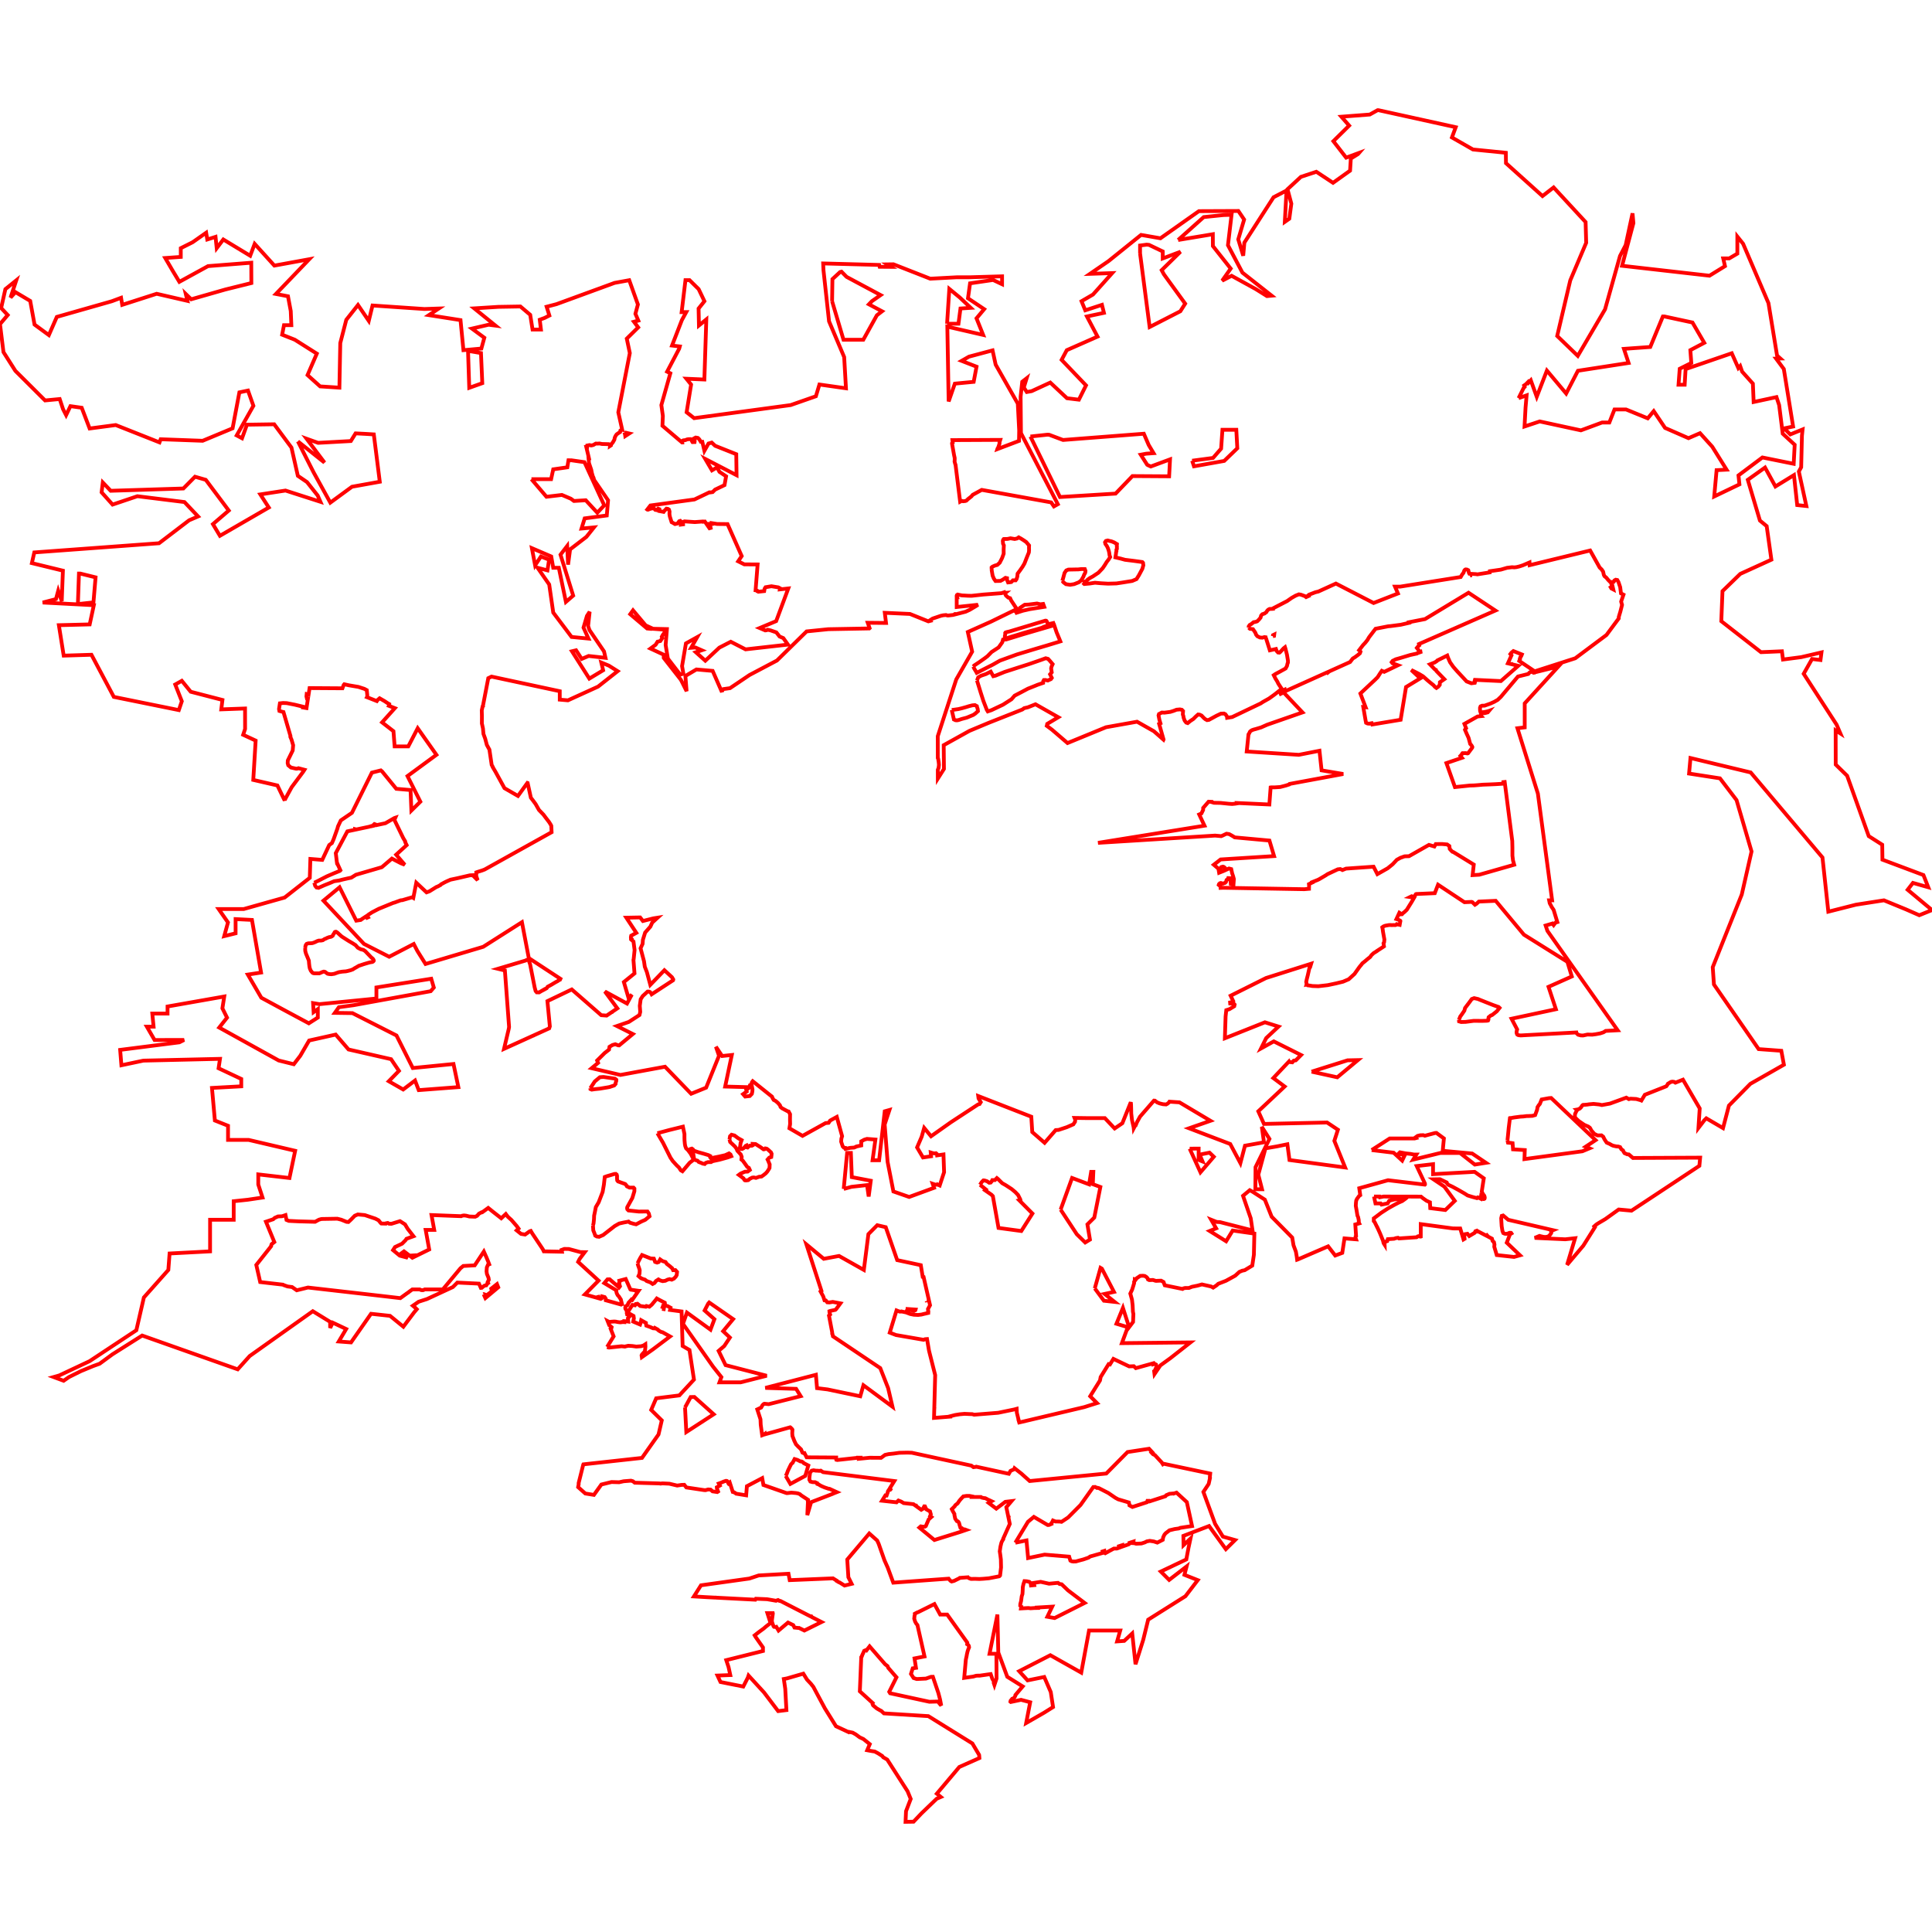 <?xml version="1.0" standalone="no"?>
<!DOCTYPE svg PUBLIC "-//W3C//DTD SVG 1.1//EN" "http://www.w3.org/Graphics/SVG/1.1/DTD/svg11.dtd">
<svg width="512px" height="512px" version="1.1" xmlns="http://www.w3.org/2000/svg" xmlns:inkscape="http://www.inkscape.org/namespaces/inkscape">
<g id="layer" inkscape:groupmode="layer" inkscape:label="layer">
<path d="M0.0 85.893 L0.917 93.307 L4.067 98.273 L11.942 106.119 L15.819 105.749 L16.716 108.444 L17.522 110.014 L18.664 107.635 L21.655 108.059 L23.754 113.556 L30.667 112.64 L42.273 117.236 L42.579 116.404 L53.704 116.812 L61.639 113.51 L63.437 103.978 L65.721 103.501 L67.154 107.543 L62.726 115.388 L64.143 116.143 L65.441 112.547 L72.664 112.439 L77.238 118.606 L78.931 126.097 L81.37 127.76 L84.19 131.317 L84.917 132.98 L75.66 130 L68.992 131.024 L71.231 134.496 L58.278 141.994 L56.424 138.9 L60.627 135.297 L54.536 127.159 L51.68 126.336 L48.6 129.454 L29.339 130.062 L27.245 127.868 L26.925 130.47 L29.835 133.719 L36.407 131.501 L48.88 133.049 L52.492 136.86 L50.123 137.876 L42.148 143.965 L9.087 146.398 L8.446 149.231 L16.671 151.232 L16.36 159.323 L15.434 156.536 L14.827 158.769 L11.326 159.677 L24.866 160.385 L23.769 165.474 L15.599 165.681 L16.881 173.749 L24.24 173.518 L30.166 184.687 L47.392 188.181 L48.184 185.841 L46.436 181.4 L48.184 180.422 L50.538 183.317 L58.949 185.495 L58.643 187.989 L64.94 187.758 L64.95 193.185 L64.439 194.724 L67.75 196.264 L67.119 206.685 L73.516 208.156 L75.446 212.154 L75.451 212.049 L75.704 211.524 L77.307 208.598 L80.34 204.537 L80.681 204.0 L79.09 203.583 L78.864 203.682 L78.501 203.715 L77.107 203.405 L76.386 202.8 L76.237 202.244 L76.273 201.536 L77.57 198.886 L77.688 197.488 L77.264 196.033 L76.942 195.258 L76.982 195.068 L75.124 188.701 L75.047 188.685 L74.046 188.414 L73.945 187.908 L74.177 186.393 L75.006 186.298 L75.987 186.334 L78.082 186.743 L80.341 187.289 L80.306 187.493 L81.225 187.65 L81.609 185.159 L81.34 185.129 L81.211 184.549 L81.275 183.946 L81.774 184.086 L82.041 182.347 L90.747 182.405 L91.086 181.519 L91.237 181.338 L92.43 181.606 L94.977 182.036 L96.562 182.553 L97.202 182.898 L97.33 184.166 L97.331 184.638 L97.259 184.764 L99.868 185.79 L100.071 185.502 L100.604 185.052 L101.898 185.797 L102.723 186.348 L103.167 186.597 L103.154 186.907 L103.076 187.052 L104.638 187.666 L101.257 191.43 L104.272 193.777 L104.583 197.803 L108.2 197.803 L110.694 192.992 L115.659 200.035 L107.989 205.669 L111.401 212.458 L109.021 214.806 L108.801 209.364 L105.019 209.041 L101.262 204.438 L100.921 204.161 L98.552 204.754 L93.267 215.406 L90.312 217.423 L89.555 219.034 L89.444 219.506 L88.406 222.415 L87.963 223.427 L87.249 223.943 L85.398 227.882 L82.252 227.628 L82.097 232.631 L75.434 237.857 L64.599 240.905 L57.947 240.905 L60.416 244.453 L59.42 248.085 L62.435 247.339 L62.435 243.568 L66.773 243.791 L69.188 257.736 L65.676 258.275 L69.253 264.409 L75.459 267.764 L81.841 271.188 L84.225 269.665 L84.225 267.433 L83.113 268.226 L82.973 265.832 L84.661 266.109 L99.754 264.616 L99.754 261.684 L114.286 259.375 L114.967 261.715 L114.141 262.677 L93.683 266.394 L89.796 266.925 L88.739 268.418 L93.397 268.487 L105.074 274.413 L109.397 283.04 L120.182 281.97 L121.469 288.095 L110.965 288.896 L109.988 286.349 L106.852 288.726 L103.035 286.541 L105.725 283.794 L103.636 280.692 L92.365 278.122 L88.959 274.174 L81.926 275.744 L79.577 279.792 L77.859 282.031 L73.856 281.039 L58.097 272.312 L60.166 269.688 L58.939 267.217 L59.43 264.085 L44.402 266.733 L44.402 268.61 L40.364 268.61 L40.53 270.342 L40.7 272.073 L38.917 272.073 L40.961 275.613 L48.785 275.598 L47.533 276.229 L31.844 278.23 L32.009 280.269 L32.174 282.308 L37.995 281.077 L58.298 280.608 L57.927 283.101 L63.938 285.933 L63.938 287.888 L56.174 288.311 L56.945 296.945 L60.431 298.338 L60.431 300.208 L60.431 302.085 L65.887 302.085 L78.219 304.971 L76.712 312.181 L68.446 311.227 L68.446 313.912 L69.573 317.36 L65.646 317.944 L61.934 318.337 L61.934 323.246 L55.673 323.246 L55.673 327.44 L55.673 331.625 L44.943 332.187 L44.612 336.55 L38.13 343.836 L36.132 352.531 L23.739 360.725 L15.724 364.495 L14.212 364.929 L16.867 365.917 L18.287 364.929 L21.466 363.355 L24.677 362.028 L26.399 361.402 L29.8 358.909 L37.675 353.931 L62.996 362.887 L66.167 359.363 L82.898 347.483 L87.481 350.299 L87.496 351.915 L88.183 350.515 L91.739 352.2 L89.776 355.508 L93.027 355.754 L98.326 348.168 L103.366 348.714 L106.892 351.592 L109.763 347.768 L110.451 346.959 L110.101 346.612 L109.414 346.034 L110.949 344.97 L113.153 344.26 L120.016 341.082 L121.204 339.897 L126.929 340.174 L127.431 341.306 L127.675 341.283 L128.048 340.958 L128.412 340.702 L128.866 340.631 L129.11 340.216 L129.356 340.042 L129.232 339.791 L129.541 339.161 L129.46 338.632 L129.035 337.598 L128.94 336.903 L129.017 335.874 L129.321 335.177 L129.642 335.048 L129.359 334.295 L128.888 333.164 L128.222 331.679 L125.807 335.326 L122.773 335.497 L122.025 336.111 L117.352 341.713 L112.551 341.713 L112.451 341.753 L112.213 341.885 L111.883 341.915 L111.589 341.879 L111.241 341.713 L109.272 341.713 L108.298 342.419 L108.217 342.516 L107.966 342.661 L106.091 344.021 L100.928 343.417 L81.619 341.208 L78.637 341.94 L77.409 341.079 L76.204 340.923 L75.167 340.558 L75.001 340.45 L68.952 339.758 L67.92 335.226 L71.86 330.25 L71.857 330.087 L71.989 329.706 L72.698 329.152 L70.48 323.762 L72.401 323.114 L72.82 322.744 L73.673 322.367 L74.749 322.322 L75.66 322.015 L75.924 323.295 L76.543 323.547 L79.213 323.676 L83.5 323.788 L84.529 323.229 L85.198 323.044 L89.389 322.971 L90.445 323.237 L91.847 323.805 L92.34 323.842 L93.016 323.211 L94.022 322.183 L94.824 321.843 L96.67 322.011 L99.467 322.951 L100.309 323.382 L100.924 324.139 L101.058 324.244 L102.261 324.275 L102.34 324.174 L102.758 324.098 L103.124 324.298 L103.742 324.313 L104.972 323.935 L106.004 323.619 L107.334 324.472 L108.026 325.625 L109.572 327.617 L107.714 328.299 L107.518 328.616 L106.566 329.584 L104.686 330.477 L104.163 331.295 L105.941 332.765 L108.081 333.324 L106.542 332.018 L107.068 331.63 L109.286 333.313 L109.803 333.059 L109.347 332.709 L110.277 332.654 L110.438 332.747 L113.745 331.125 L112.808 325.939 L115.072 325.939 L114.356 322 L122.223 322.302 L122.472 322.183 L122.943 322.106 L123.516 322.166 L124.4 322.386 L125.93 322.444 L126.436 322.201 L126.933 321.636 L127.647 321.259 L127.794 321.269 L129.384 320.114 L130.492 321.009 L132.842 322.855 L134.042 321.731 L134.592 322.46 L135.511 323.287 L136.924 324.904 L137.421 325.587 L136.924 326.063 L138.08 326.993 L139.156 327.173 L140.375 326.304 L140.666 326.211 L141.047 326.859 L143.847 331.053 L144.112 331.618 L148.908 331.717 L148.818 331.251 L149.555 330.976 L150.762 331 L152.196 331.385 L153.791 331.817 L154.951 331.841 L153.64 333.578 L153.46 333.897 L153.209 334.41 L158.623 339.374 L155.001 343.036 L155.965 343.306 L158.135 343.914 L158.337 343.725 L158.602 343.672 L158.701 344.072 L159.219 344.218 L159.431 344.106 L159.569 343.558 L160.25 343.74 L160.532 344.179 L160.534 344.586 L164.597 345.724 L164.793 345.581 L164.827 345.578 L164.644 344.852 L164.523 344.356 L164.292 344.015 L164.018 343.581 L163.68 343.215 L163.426 342.697 L163.269 341.954 L163.287 341.924 L160.146 340.035 L160.992 339.043 L161.573 339.035 L164.066 341.186 L164.302 340.874 L164.053 340.028 L164.184 339.847 L164.113 339.404 L165.826 338.95 L167.05 341.713 L167.146 341.771 L169.091 342.062 L169.064 342.105 L169.207 342.105 L167.554 344.49 L167.362 344.375 L166.563 345.248 L166.3 345.869 L165.844 346.175 L165.709 346.465 L165.726 346.803 L166.123 347.442 L166.114 348.04 L166.19 348.352 L166.479 348.403 L166.815 348.296 L166.925 348.196 L166.287 347.837 L167.589 345.829 L168.275 345.92 L168.47 345.584 L168.928 345.508 L169.226 345.745 L169.674 346.104 L171.129 346.297 L171.316 346.106 L172.094 346.286 L172.725 345.757 L173.701 344.585 L174.061 344.115 L174.571 344.396 L175.356 344.811 L175.798 345.036 L176.176 345.224 L176.236 345.663 L176.327 345.995 L176.9 346.125 L177.708 346.558 L177.572 347.149 L180.623 347.553 L180.904 356.701 L182.717 357.762 L183.909 365.603 L180.027 369.796 L173.896 370.565 L172.569 373.642 L175.379 376.412 L174.517 380.143 L170.134 386.36 L154.595 388.068 L154.574 388.108 L153.34 393.054 L153.363 393.308 L153.207 394.099 L155.111 395.792 L157.395 396.161 L159.364 393.414 L162.059 392.753 L164.075 392.811 L165.27 392.549 L167.209 392.396 L167.728 392.544 L168.212 392.932 L174.722 393.122 L175.058 393.172 L175.542 393.111 L177.378 393.196 L179.459 393.689 L180.634 393.514 L181.339 393.492 L181.889 394.189 L186.6 394.891 L186.965 394.91 L187.668 394.721 L188.317 394.768 L188.833 395.223 L190.092 395.411 L190.301 395.27 L189.994 394.471 L189.971 394.14 L190.407 393.906 L190.775 393.685 L190.492 393.148 L191.055 392.944 L191.796 392.628 L192.395 392.435 L192.67 392.487 L192.873 392.664 L192.983 393.042 L193.057 393.142 L193.387 392.876 L194.197 395.384 L194.514 395.454 L194.977 395.752 L195.08 395.842 L197.74 396.276 L197.935 393.861 L201.993 391.722 L202.318 393.538 L208.44 395.682 L208.677 395.687 L209.712 395.566 L210.857 395.665 L211.44 395.759 L211.971 395.968 L212.347 396.295 L214.141 397.467 L214.113 397.67 L214.13 397.676 L213.945 401.531 L214.957 398.084 L219.42 396.369 L220.689 395.88 L220.868 395.786 L221.758 395.435 L219.824 394.548 L219.608 394.545 L218.554 394.193 L217.817 393.879 L217.331 393.638 L217.007 393.418 L216.599 393.267 L216.568 393.056 L215.988 392.79 L215.712 392.797 L215.299 392.777 L214.753 392.626 L214.488 392.13 L214.514 391.442 L214.681 390.258 L215.086 389.749 L215.595 389.634 L216.172 389.735 L216.693 389.751 L217.119 389.796 L217.51 389.739 L217.856 389.973 L218.155 390.14 L237.007 392.491 L235.858 394.333 L235.867 394.369 L235.924 394.621 L235.995 394.712 L235.952 394.771 L235.806 394.84 L235.526 394.865 L235.305 395.218 L235.26 395.472 L234.961 396.319 L234.635 396.292 L233.751 397.707 L237.596 398.13 L237.792 397.926 L238.093 397.656 L238.822 397.939 L239.482 398.337 L242.077 398.623 L242.608 399.004 L242.784 398.998 L242.912 399.222 L244.14 400.103 L244.583 399.837 L244.935 399.194 L245.122 399.205 L245.484 399.999 L246.459 400.53 L246.682 401.315 L246.482 401.784 L246.815 402.023 L246.113 402.645 L245.353 404.421 L245.097 404.583 L244.446 404.586 L244.015 404.503 L243.645 404.831 L247.627 408.116 L254.605 405.939 L256.043 405.446 L255.659 405.3 L255.161 405.252 L255.153 405.243 L255.119 405.294 L254.538 404.916 L254.272 404.053 L254.183 403.674 L254.002 403.321 L253.843 403.18 L253.596 403.123 L253.139 402.471 L252.939 401.53 L252.926 401.211 L252.585 400.625 L252.254 399.979 L252.294 399.937 L252.276 399.9 L253.015 399.177 L253.145 398.922 L253.46 398.658 L253.716 398.471 L253.775 398.411 L254.289 397.656 L254.735 397.149 L255.295 396.557 L256.177 396.429 L256.932 396.432 L257.595 396.562 L257.556 396.723 L259.96 396.723 L260.14 396.866 L260.67 396.993 L261.076 397.03 L261.369 397.158 L261.737 397.379 L262.25 397.597 L262.772 397.846 L262.028 398.295 L264.027 399.807 L266.417 398 L268.065 397.807 L266.687 399.43 L267.237 402.087 L267.3 402.104 L267.279 402.289 L267.604 403.862 L265.86 407.761 L265.88 407.91 L265.593 408.357 L265.381 408.833 L265.137 409.834 L264.948 411.128 L265.11 412.221 L265.243 413.297 L265.286 415.396 L265.033 417.51 L264.811 417.738 L262.079 418.259 L260.611 418.39 L259.535 418.451 L258.377 418.409 L257.333 418.431 L256.91 418.288 L256.502 418.067 L256.469 418 L254.378 418.15 L254.327 418.214 L252.821 418.96 L252.191 419.114 L251.912 418.945 L251.6 418.619 L251.403 418.363 L247.784 418.621 L236.727 419.424 L235.262 415.443 L234.39 413.49 L232.874 409.167 L232.457 408.247 L230.37 406.393 L224.534 413.293 L224.825 417.978 L225.697 419.732 L223.818 420.186 L222.491 419.36 L222.312 419.312 L221.749 418.973 L221.753 418.9 L220.752 418.278 L211.5 418.666 L209.281 418.755 L208.956 417.062 L201.066 417.509 L198.582 418.332 L185.763 420.124 L183.899 423.07 L187.166 423.263 L189.485 423.382 L189.675 423.367 L189.782 423.397 L200.161 423.936 L200.314 423.685 L203.269 423.808 L204.815 424.072 L205.639 424.221 L205.748 424.204 L205.92 424.112 L206.196 424.024 L206.576 424.24 L206.589 424.256 L206.827 424.271 L214.711 428.316 L215.003 428.338 L215.114 428.522 L217.712 429.855 L213.168 432.109 L211.78 431.432 L211.742 431.443 L210.547 431.322 L210.225 430.674 L208.83 429.994 L206.326 432.109 L205.75 431.164 L205.691 431.19 L205.128 431.128 L205.003 430.984 L204.77 430.378 L204.554 429.704 L204.568 429.614 L204.564 429.394 L204.812 427.594 L204.79 427.494 L203.365 427.494 L204.197 430.117 L202.913 431.115 L202.42 431.551 L201.039 432.565 L199.996 433.388 L200.143 433.631 L200.208 433.752 L201.081 435.002 L202.193 436.586 L202.193 437.532 L192.465 439.955 L193.071 441.786 L193.537 443.909 L190.141 444.04 L190.937 445.748 L196.974 446.955 L198.176 444.609 L198.371 444.04 L202.489 448.532 L206.216 453.463 L208.41 453.193 L208.097 447.554 L207.721 444.951 L208.523 444.805 L212.888 443.54 L213.866 445.115 L214.889 446.202 L215.56 447.052 L216.452 448.736 L218.618 452.763 L221.544 457.47 L224.911 459.042 L224.99 458.968 L225.964 459.172 L226.803 459.645 L227.722 460.327 L227.794 460.387 L228.812 460.862 L230.505 462.216 L229.818 463.83 L230.569 463.974 L231.252 464.093 L231.812 464.174 L232.721 464.662 L233.793 465.344 L234.07 465.703 L235.129 466.308 L240.514 474.7 L241.35 476.739 L240.106 479.983 L239.98 482.803 L242.105 482.771 L244.206 480.553 L248.223 476.692 L249.33 476.215 L248.268 475.346 L254.234 468.262 L259.552 465.904 L259.505 465.28 L259.472 465.049 L257.686 462.031 L246.024 454.793 L234.252 454.063 L233.512 453.38 L233.335 453.316 L232.327 452.733 L231.376 451.929 L231.253 451.635 L231.328 451.468 L231.59 451.611 L227.866 448.217 L228.241 439.148 L228.413 438.927 L228.418 438.82 L228.713 438.168 L229.032 437.473 L229.513 437.27 L229.632 437.356 L230.45 436.301 L234.575 441.049 L235.204 441.53 L235.397 441.996 L237.573 444.501 L235.655 448.345 L235.888 448.731 L246.295 450.986 L248.539 450.924 L249.435 452.001 L249.12 450.363 L248.679 448.678 L247.222 444.367 L246.718 444.378 L245.389 444.844 L244.044 444.909 L242.934 444.961 L242.114 444.694 L241.414 443.604 L241.884 442.124 L242.742 441.995 L242.357 439.494 L245.007 438.978 L243.13 430.649 L242.829 430.296 L242.517 429.741 L242.282 428.97 L242.361 428.195 L242.479 427.759 L242.458 427.663 L242.513 427.635 L242.52 427.608 L243.089 427.307 L243.285 427.252 L247.632 425.094 L249.155 427.878 L251.018 427.878 L256.343 435.309 L256.307 435.736 L256.525 435.858 L256.744 436.144 L256.817 436.558 L256.634 437.001 L256.435 437.568 L256.25 438.368 L256.149 438.941 L255.953 439.841 L255.527 444.648 L257.923 444.309 L258.605 444.109 L258.933 444.065 L259.362 444.061 L259.64 444.063 L262.54 443.648 L262.985 444.925 L263.351 445.518 L263.38 445.852 L263.347 445.988 L263.531 446.532 L264.097 444.825 L264.057 438.263 L262.239 438.263 L264.323 427.878 L264.558 437.925 L266.938 444.363 L271.025 446.917 L269.1 449.189 L269.097 449.334 L268.973 449.604 L268.682 450.037 L268.257 450.178 L267.832 450.695 L267.773 450.968 L267.868 451.048 L270.594 450.471 L273.009 451.117 L271.947 456.616 L276.706 453.878 L279.07 452.394 L278.464 448.417 L276.736 444.417 L272.318 445.317 L270.099 442.878 L278.349 438.648 L286.544 443.263 L288.603 432.109 L296.868 432.109 L296.046 434.986 L297.93 434.855 L300.054 432.878 L300.925 441.04 L302.964 434.578 L304.277 429.232 L314.15 423.017 L317.421 418.747 L313.884 417.347 L314.465 415.124 L309.842 418.693 L307.628 416.478 L314.385 413.262 L314.971 410.154 L315.492 407.731 L313.649 409.485 L313.609 407.023 L320.416 404.416 L324.86 410.539 L327.299 408.131 L324.083 407.216 L322.014 403.839 L318.909 395.376 L320.311 393.261 L320.669 391.649 L320.618 391.523 L320.72 390.512 L308.329 387.899 L308.166 388.026 L307.875 387.57 L306.059 385.61 L305.591 385.403 L305.194 384.981 L305.364 384.86 L304.507 383.936 L298.812 384.806 L293.181 390.499 L272.884 392.491 L271.175 390.969 L270.897 390.717 L270.71 390.545 L268.867 389.102 L268.763 389.366 L267.935 389.732 L267.798 389.796 L267.348 390.568 L258.729 388.69 L258.641 388.733 L257.977 388.814 L257.421 388.405 L241.65 384.995 L240.483 384.956 L238.342 385.003 L236.81 385.214 L235.498 385.352 L234.548 385.564 L233.501 386.337 L230.454 386.317 L227.782 386.58 L227.89 386.3 L227.129 386.294 L227.042 386.355 L221.904 386.914 L221.636 386.854 L221.576 386.651 L221.589 386.257 L213.77 386.206 L213.19 385.079 L212.989 385.11 L212.657 384.966 L212.288 384.097 L211.5 383.334 L210.95 382.758 L210.5 381.834 L210.003 380.537 L209.953 379.82 L210.003 378.884 L209.923 378.728 L209.767 378.593 L209.558 378.348 L209.405 378.248 L202.819 380.082 L202.773 379.939 L202.509 380.149 L201.981 380.356 L201.601 377.584 L201.536 376.128 L200.685 373.504 L201.718 373.012 L201.992 372.506 L202.274 372.168 L202.564 372.003 L203.529 372.104 L203.72 372.119 L212.187 369.996 L210.979 368.057 L202.819 367.811 L216.219 364.333 L216.525 367.872 L219.315 368.211 L227.976 370.026 L228.817 367.103 L236.517 372.796 L235.364 367.872 L233.276 362.556 L220.732 354.131 L220.631 353.596 L220.541 353.467 L220.534 353.084 L219.69 348.645 L219.99 348.373 L219.834 347.848 L219.807 347.49 L220.065 347.4 L221.26 347.151 L221.369 347.127 L221.604 346.914 L222.714 345.401 L222.499 345.358 L220.702 345.02 L219.76 345.167 L219.23 345.124 L218.861 344.648 L218.503 344.598 L218.165 343.552 L217.463 342.261 L217.691 342.087 L213.709 329.786 L218.308 333.595 L222.355 332.841 L228.928 336.542 L230.135 327.055 L232.479 324.693 L234.733 325.216 L237.764 333.941 L244.02 335.28 L244.53 338.38 L244.765 338.421 L246.471 345.9 L245.929 346.886 L245.979 347.276 L245.948 347.273 L245.982 347.944 L245.419 348.078 L244.835 348.207 L244.219 348.367 L243.294 348.477 L242.167 348.419 L241.207 348.22 L240.103 347.799 L239.009 347.57 L239.005 347.574 L238.43 347.589 L238.02 347.445 L237.588 347.274 L235.795 353.161 L237.463 353.8 L244.768 355.062 L245.132 354.904 L245.672 354.863 L246.154 357.702 L246.221 358.046 L247.832 364.41 L247.595 373.219 L247.609 373.228 L247.589 373.474 L247.527 375.758 L251.769 375.42 L251.752 375.335 L253.073 375.001 L254.336 374.797 L255.614 374.683 L257.054 374.748 L257.658 374.763 L258.147 374.912 L264.528 374.402 L268.795 373.521 L269.423 373.347 L269.473 374.376 L269.9 376.124 L270.01 376.515 L269.975 376.527 L270.103 376.966 L270.777 376.813 L287.35 372.896 L290.712 371.834 L288.908 370.019 L291.505 365.842 L291.686 364.917 L293.793 361.511 L294.145 361.596 L295.065 360.117 L299.232 362.105 L300.477 362.059 L301.008 362.569 L305.604 361.294 L305.636 361.55 L306.011 361.438 L306.375 361.634 L306.506 362.171 L305.991 363.308 L305.861 363.384 L305.955 364.141 L307.513 361.848 L310.168 359.925 L315.482 355.754 L297.314 355.947 L298.872 351.715 L295.871 350.807 L297.589 346.606 L299.227 351.715 L300.274 350.33 L300.358 348.221 L300.235 347.605 L300.161 345.931 L299.984 344.405 L299.543 342.805 L300.043 341.725 L300.269 341.003 L300.553 340.068 L300.547 339.686 L300.706 339.473 L300.725 338.997 L301.018 339.057 L301.264 338.726 L302.167 338.124 L302.891 338.087 L303.382 338.154 L303.815 338.428 L304.145 338.787 L304.225 339.065 L304.538 339.231 L304.857 339.237 L305.525 339.198 L306.238 339.426 L306.51 339.444 L306.716 339.425 L307.71 339.391 L308.359 339.75 L308.572 340.356 L308.679 340.624 L313.391 341.589 L313.634 341.43 L314.036 341.334 L315.072 341.323 L315.889 341.006 L317.311 340.719 L318.528 340.388 L320.959 340.934 L321.499 341.233 L322.415 340.617 L322.848 340.216 L324.904 339.415 L327.345 338.072 L328.445 337.068 L329.194 336.751 L329.864 336.612 L331.868 335.396 L332.293 332.533 L332.418 326.916 L326.673 326.101 L324.935 328.948 L320.577 326.224 L322.29 325.524 L320.972 323.238 L322.45 323.831 L323.292 323.869 L331.933 326.078 L331.457 322.861 L329.413 316.898 L331.206 315.413 L332.023 315.867 L335.199 317.921 L337.002 322.438 L342.452 327.971 L342.796 330.008 L342.897 330.286 L343.424 331.703 L343.647 332.989 L343.756 333.83 L343.945 333.764 L351.97 330.294 L353.848 332.726 L355.716 332.026 L356.303 328.186 L359.363 328.435 L359.243 328.101 L359.244 327.718 L359.376 327.587 L359.168 324.5 L360.203 324.209 L360.157 324.122 L360.101 323.807 L360.078 323.316 L359.911 322.532 L359.731 322.145 L359.546 320.995 L359.445 320.406 L359.295 319.562 L359.336 318.781 L359.412 318.152 L359.617 317.711 L360.176 316.944 L360.481 316.734 L360.22 314.89 L367.849 312.774 L377.597 313.938 L377.631 313.902 L377.625 313.655 L375.443 309.018 L379.771 308.518 L379.771 311.165 L390.791 310.55 L393.221 312.266 L392.68 315.779 L392.71 315.84 L393.022 316.472 L393.285 316.782 L393.39 316.993 L393.449 317.219 L393.477 317.452 L393.407 317.674 L393.207 317.768 L392.975 317.734 L392.809 317.422 L392.59 317.295 L392.468 317.154 L392.389 317.667 L391.645 317.311 L391.596 317.329 L391.389 317.515 L390.149 317.18 L388.938 316.81 L388.137 316.297 L386.385 315.287 L384.864 314.464 L383.784 313.963 L383.372 313.437 L383.364 313.351 L381.594 312.504 L379.896 312.535 L382.776 314.474 L385.532 318.245 L383.027 320.668 L379.03 320.168 L378.951 318.624 L378.743 318.541 L378.02 318.195 L377.01 317.478 L376.582 317.116 L373.02 317.109 L373.011 317.148 L372.838 317.357 L372.43 317.696 L371.607 318.29 L370.667 318.7 L369.601 319.254 L367.872 320.215 L366.018 321.416 L364.779 322.353 L364.072 322.877 L364.065 323.603 L364.283 323.84 L365.059 325.404 L365.071 325.401 L365.745 326.899 L366.505 328.763 L366.671 329.457 L366.937 329.871 L366.914 329.143 L367.63 328.912 L367.784 328.394 L369.451 328.282 L369.898 328.119 L370.485 328.025 L370.739 328.196 L375.408 327.883 L375.51 327.824 L375.71 327.662 L376.015 327.586 L376.267 327.688 L376.497 327.71 L376.515 327.705 L376.515 324.4 L385.061 325.547 L386.974 325.562 L387.846 328.463 L388.13 328.295 L388.054 327.754 L388.022 327.394 L388.236 327.07 L388.892 326.969 L389.365 327.561 L390.763 326.733 L391.022 326.268 L391.362 326.156 L391.479 326.308 L391.568 326.255 L393.913 327.48 L394.059 327.354 L394.414 327.743 L395.38 328.248 L395.557 328.865 L395.912 329.182 L396.05 329.815 L395.993 330.387 L396.652 332.603 L401.236 333.103 L402.813 332.664 L399.307 329.325 L399.738 328.209 L400.164 327.101 L400.549 326.869 L400.459 326.727 L400.416 326.709 L400.049 326.709 L399.928 326.746 L399.578 326.916 L399.117 326.979 L398.774 326.947 L398.385 326.773 L398.162 326.21 L398.056 325.559 L397.959 324.943 L397.873 323.582 L397.834 322.835 L397.987 322.216 L398.347 322.116 L399.027 322.694 L399.705 323.262 L411.58 326.016 L411.025 326.248 L411.085 326.423 L411.11 326.699 L410.889 327.1 L410.656 327.364 L410.29 327.682 L409.671 327.813 L409.094 327.789 L408.458 327.651 L408.047 327.542 L407.986 327.523 L406.716 328.055 L414.811 328.425 L417.42 328.14 L415.296 335.196 L419.594 330.117 L422.652 325.248 L422.621 325.212 L422.485 325.009 L422.998 324.546 L423.463 324.233 L424.186 323.801 L424.969 323.341 L425.473 323.038 L428.972 320.53 L432.368 320.838 L450.351 308.957 L450.557 306.787 L432.744 306.872 L431.655 305.935 L431.227 305.903 L430.506 305.585 L430.248 305.17 L430.11 304.863 L429.674 304.562 L429.347 304.001 L428.884 303.847 L428.328 303.806 L427.519 303.631 L427.12 303.465 L426.563 303.145 L425.784 302.804 L425.208 301.932 L425.087 301.687 L424.866 301.235 L424.402 300.878 L423.358 300.899 L422.529 300.501 L421.766 299.626 L421.607 299.363 L421.495 299.123 L421.335 298.874 L420.917 298.553 L419.868 298.103 L418.37 297.077 L417.584 296.349 L417.331 295.937 L417.41 295.204 L417.776 294.446 L417.976 294.175 L417.841 294.059 L418.207 293.993 L418.606 293.81 L418.939 293.51 L419.344 292.924 L419.541 292.803 L419.972 292.789 L420.671 292.723 L421.118 292.652 L422.298 292.546 L423.827 292.7 L424.51 292.853 L426.647 292.466 L430.99 290.889 L431.663 291.278 L432.112 291.162 L433.634 291.244 L434.817 291.574 L434.99 291.652 L435.899 290.127 L441.582 287.876 L441.854 287.512 L442.008 287.208 L442.396 286.969 L442.817 286.723 L443.171 286.649 L443.633 286.699 L444 286.919 L446.003 286.125 L450.441 293.744 L450.106 298.915 L451.674 296.868 L452.19 296.368 L456.618 298.961 L458.186 292.99 L463.866 287.226 L472.753 282.162 L472.066 278.468 L466.055 278.022 L454.208 260.892 L453.893 256.312 L461.587 237.049 L464.177 225.65 L460.199 212.027 L455.811 206.27 L447.621 205 L447.992 200.882 L463.951 204.707 L482.976 227.244 L484.524 241.605 L491.853 239.75 L499.267 238.596 L505.127 241.005 L508.629 242.544 L512.0 241.174 L505.548 235.794 L506.951 233.978 L511.013 235.132 L509.731 231.9 L498.866 227.821 L498.811 223.857 L495.234 221.579 L489.509 205.577 L486.483 202.614 L486.468 193.57 L487.72 194.37 L486.718 192.038 L477.997 178.56 L480.206 174.642 L482.45 174.911 L482.711 172.894 L477.346 174.149 L472.512 174.78 L472.227 172.594 L469.452 172.717 L466.681 172.833 L456.162 164.619 L456.478 156.659 L461.186 152.087 L469.436 148.322 L468.189 139.431 L466.396 137.953 L463.185 127.159 L467.753 123.903 L470.503 128.923 L475.418 125.905 L476.279 133.85 L478.704 134.104 L476.71 124.958 L477.331 123.826 L477.531 115.481 L477.702 113.81 L474.446 115.126 L472.818 113.525 L475.192 113.032 L472.728 97.788 L470.689 95.04 L471.816 95.009 L470.939 94.224 L468.665 80.341 L461.943 64.603 L460.415 62.694 L460.415 67.213 L458.271 68.476 L456.673 68.476 L457.139 70.532 L453.031 73.065 L429.863 70.432 L432.869 59.136 L432.639 56.534 L432.286 58.164 L430.82 64.95 L429.322 67.822 L425.355 81.974 L418.132 94.308 L412.672 89.034 L416.133 74.313 L420.356 64.341 L420.299 62.336 L420.201 58.844 L417.063 55.449 L411.725 49.673 L408.779 51.96 L399.097 43.243 L399.062 40.486 L390.346 39.616 L384.775 36.428 L385.782 33.71 L365.289 29.198 L365.084 29.198 L363.005 30.353 L357.32 30.788 L355.476 30.93 L357.54 33.286 L353.357 37.414 L356.743 41.78 L360.165 40.517 L359.899 40.825 L357.981 42.011 L357.785 45.222 L353.272 48.449 L353.118 48.347 L348.839 45.522 L344.751 46.87 L341.2 50.15 L342.217 53.969 L341.681 57.966 L340.488 58.797 L340.944 50.489 L337.503 52.276 L329.769 64.303 L329.463 67.768 L328.151 63.433 L329.709 58.181 L328.181 55.91 L317.721 55.956 L307.528 63.148 L302.393 62.255 L293.757 69.208 L288.858 72.573 L294.739 72.372 L289.655 78.055 L286.614 79.826 L287.606 82.236 L292.029 80.788 L292.555 82.913 L288.047 83.868 L290.857 89.204 L282.707 92.799 L281.339 95.363 L287.806 102.13 L285.918 105.918 L282.767 105.534 L278.334 101.384 L273.4 103.655 L272.107 103.886 L271.321 102.685 L272.072 100.252 L270.9 101.168 L270.474 105.118 L270.564 114.78 L280.337 133.619 L279.3 134.204 L278.569 133.141 L260.175 129.823 L257.789 131.127 L257.427 131.556 L256.575 132.223 L256.091 132.68 L255.763 132.786 L255.206 132.836 L254.852 132.734 L254.445 132.957 L253.227 123.17 L253.148 122.988 L252.971 122.323 L253.003 121.904 L253.004 121.376 L252.84 120.626 L252.313 117.642 L252.302 117.469 L252.458 117.268 L252.48 117.257 L252.401 116.635 L265.074 116.574 L264.876 117.205 L264.885 117.515 L264.616 118.38 L264.377 118.888 L264.34 118.92 L264.308 119.022 L270.048 116.843 L270.094 114.087 L269.728 106.966 L263.857 96.626 L263.041 92.853 L256.794 94.516 L254.84 95.632 L258.793 97.172 L258.036 101.191 L253.042 101.669 L251.404 106.388 L251.053 86.57 L260.546 88.757 L258.783 84.361 L260.821 81.927 L256.524 79.048 L257.075 75.083 L262.699 74.267 L263.181 74.197 L265.56 75.321 L265.56 73.227 L256.929 73.481 L253.553 73.481 L246.52 73.858 L236.782 70.039 L235.129 70.062 L236.131 70.725 L233.125 70.701 L233.0 70.209 L218.148 69.816 L218.223 71.548 L219.706 85.154 L223.713 94.624 L224.189 102.9 L217.156 101.9 L216.219 105.01 L209.537 107.35 L183.954 110.815 L181.961 109.252 L183.153 101.907 L181.906 100.367 L186.665 100.575 L187.18 84.653 L185.227 86.255 L185.132 81.766 L186.68 79.826 L185.152 76.623 L182.737 74.243 L181.655 74.243 L180.643 82.713 L181.861 82.713 L180.703 84.83 L178.094 91.575 L180.153 91.814 L179.992 92.399 L176.791 98.496 L177.648 98.928 L175.268 107.35 L175.664 110.23 L175.554 112.832 L180.754 117.251 L180.812 117.25 L180.808 117.195 L180.738 117.05 L180.871 116.814 L181.089 116.697 L181.638 116.634 L182.025 116.467 L182.406 116.391 L183.009 116.376 L183.213 116.425 L183.393 116.945 L183.527 117.145 L183.538 117.163 L184.07 117.147 L184.092 117.025 L184.095 116.67 L183.986 116.151 L184.363 115.951 L184.954 116.057 L185.311 116.407 L185.733 117.094 L186.119 117.082 L186.674 119.469 L187.762 117.536 L188.613 117.29 L189.515 118.137 L195.115 120.362 L195.195 125.928 L186.9 121.624 L188.678 124.65 L190.031 123.857 L190.667 125.042 L192.425 126.22 L192.004 128.561 L189.503 129.755 L188.858 130.406 L188.162 130.509 L188.001 130.471 L184.035 132.364 L172.363 133.957 L171.528 135.03 L171.545 135.043 L171.727 135.075 L171.955 134.985 L172.499 134.79 L172.963 134.714 L173.25 134.667 L173.651 135.118 L174.01 135.183 L174.42 134.805 L174.73 134.937 L174.724 135.435 L175.868 135.649 L175.966 135.491 L176.614 134.797 L176.972 134.85 L177.29 135.056 L177.434 135.546 L177.41 136.256 L177.513 136.883 L177.984 138.384 L178.232 138.506 L178.874 138.881 L179.574 138.727 L179.997 138.13 L180.288 138.037 L180.546 138.315 L180.469 139.026 L181.02 138.955 L181.013 138.809 L181.035 138.305 L181.389 138.172 L184.137 138.36 L186.255 138.203 L186.321 138.275 L186.79 138.215 L188.018 139.991 L188.327 139.904 L188.117 138.838 L188.635 138.844 L188.624 138.636 L190.063 138.861 L192.811 138.892 L196.558 147.36 L195.621 148.754 L197.249 149.562 L200.776 149.586 L200.201 156.897 L200.257 156.639 L200.723 156.576 L200.972 156.813 L202.52 156.646 L202.625 156.017 L202.874 155.623 L204.434 155.361 L206.266 155.661 L206.738 155.917 L206.683 156.193 L208.906 155.951 L205.69 164.604 L201.317 166.436 L202.797 167.065 L203.165 167.017 L203.446 166.885 L204.222 167.062 L205.741 167.59 L206.591 168.677 L207.583 169.099 L208.815 170.823 L197.585 172.086 L193.662 170.069 L190.627 171.632 L186.915 175.096 L184.41 172.848 L185.963 172.325 L184.285 171.586 L183.158 171.67 L184.766 168.845 L181.78 170.508 L180.754 176.52 L181.099 178.521 L180.278 178.798 L176.987 174.518 L176.401 170.931 L176.741 166.713 L173.069 166.628 L171.106 165.728 L167.755 161.74 L167.013 162.764 L171.487 166.559 L172.588 166.666 L172.88 166.628 L175.623 166.834 L176.017 166.985 L176.034 167.002 L176.145 167.013 L176.107 167.075 L176.253 167.222 L176.036 167.741 L175.702 168.182 L175.378 168.746 L175.52 169.095 L174.994 169.878 L174.438 170.005 L174.257 170.049 L173.746 170.87 L172.388 171.878 L175.895 173.502 L175.895 174.349 L180.388 180.084 L180.608 180.469 L181.961 183.178 L181.635 179.137 L184.556 177.413 L188.859 177.79 L191.163 183.047 L191.455 182.981 L191.58 182.696 L191.673 182.622 L193.467 182.368 L198.632 178.883 L205.905 175.042 L213.76 167.329 L219.52 166.744 L230.368 166.546 L230.454 166.467 L229.959 165.042 L234.808 165.089 L234.478 162.402 L241.145 162.702 L246.024 164.665 L246.447 164.556 L246.35 164.446 L247.183 163.918 L249.323 163.197 L249.947 163.058 L250.711 162.989 L250.969 163.084 L251.187 163.12 L251.455 163.096 L252.556 162.97 L253.013 162.852 L253.078 162.728 L253.209 162.716 L253.359 162.766 L255.893 162.11 L256.961 161.62 L258.758 160.552 L259.173 160.263 L253.538 160.863 L253.538 158.322 L253.647 158.311 L253.525 157.919 L253.593 157.699 L253.781 157.564 L254.931 157.794 L255.655 157.827 L256.491 157.876 L257.471 157.897 L260.596 157.56 L265.406 157.194 L266.158 156.946 L266.249 157.13 L266.462 157.114 L266.305 157.244 L266.592 157.824 L267.196 158.363 L267.696 158.528 L267.976 159.141 L269.468 161.401 L262.616 164.745 L256.482 167.485 L257.632 172.701 L253.418 180.055 L248.519 195.101 L248.526 200.88 L248.609 201.014 L248.762 201.963 L248.829 202.713 L248.729 203.512 L248.531 203.999 L248.534 206.339 L250.157 203.776 L250.092 197.48 L256.919 193.685 L262.063 191.535 L270.937 188.027 L271.421 187.673 L272.41 187.439 L274.416 186.642 L280.463 190.075 L277.524 191.839 L277.424 192.343 L277.418 192.36 L278.769 193.362 L282.907 196.918 L293.116 192.723 L301.331 191.26 L305.794 193.785 L308.333 196.014 L308.352 195.971 L307.182 191.845 L307.532 191.683 L307.263 190.8 L307.026 189.595 L307.137 189.222 L307.896 188.828 L308.607 188.859 L310.141 188.659 L311.018 188.385 L311.796 188.079 L312.691 187.999 L313.205 188.098 L313.523 188.432 L313.461 189.345 L313.606 189.767 L313.658 190.159 L313.887 190.826 L313.983 191.018 L314.365 191.498 L314.758 191.629 L315.455 191.06 L316.26 190.528 L316.865 189.911 L317.499 189.347 L317.899 189.384 L318.426 189.627 L319.024 190.262 L319.413 190.59 L319.878 190.844 L320.377 190.771 L322.36 189.69 L323.556 189.124 L324.367 189.094 L324.744 189.278 L325.157 189.858 L325.201 190.234 L326.548 190.021 L334.086 186.416 L334.686 186.022 L336.302 185.113 L337.501 184.255 L338.053 183.837 L338.764 183.266 L339.257 182.882 L339.306 183.051 L339.353 183.262 L339.342 183.458 L339.31 183.641 L339.369 183.83 L339.391 183.878 L340.178 183.501 L345.172 188.797 L335.839 192.048 L334.208 192.77 L332.829 193.185 L332.233 193.343 L331.79 193.501 L331.455 193.712 L331.233 193.934 L331.047 194.339 L330.865 194.613 L330.395 199.15 L344.195 200.035 L349.675 198.958 L350.236 204.153 L355.977 205.115 L341.759 207.748 L341.678 207.879 L340.766 208.178 L339.25 208.568 L337.845 208.656 L336.84 208.659 L336.731 208.679 L336.391 213.197 L327.941 212.809 L327.975 212.886 L327.292 212.994 L326.512 213.063 L325.628 213.003 L323.435 212.782 L321.722 212.751 L321.01 212.537 L321.01 212.491 L320.286 212.458 L318.853 214.109 L318.839 214.646 L318.388 215.576 L317.798 215.839 L319.199 218.816 L290.982 223.364 L322.014 221.44 L323.629 221.588 L323.923 221.473 L325.039 220.942 L325.735 221.046 L326.383 221.398 L327.012 221.773 L327.201 221.914 L336.411 222.756 L337.643 226.874 L323.477 227.767 L321.669 229.168 L322.896 230.207 L322.946 230.5 L322.974 230.495 L323.345 230.208 L323.632 229.783 L324.091 229.669 L324.351 229.754 L324.744 230.118 L324.948 230.391 L323.487 230.993 L323.056 231.157 L323.078 231.285 L324.303 230.798 L325.694 230.159 L326.29 230.315 L326.538 231.459 L326.792 232.208 L326.99 232.961 L326.889 234.387 L326.177 234.257 L326.112 233.526 L325.98 232.739 L325.492 232.707 L325.4 232.993 L325.058 233.197 L324.891 233.74 L324.649 233.977 L324.365 234.058 L324.125 234.163 L323.806 234.087 L323.549 234 L323.271 234.073 L323.042 234.302 L322.978 234.509 L323.447 234.884 L323.464 235.299 L324.198 235.271 L345.648 235.648 L346.892 235.54 L346.891 235.48 L346.923 234.708 L346.883 234.3 L347.812 233.856 L347.772 233.762 L349.183 233.199 L349.561 233.018 L351.293 232.001 L351.802 231.66 L354.516 230.385 L355.18 230.305 L355.742 230.545 L355.772 230.565 L356.708 230.191 L364.012 229.683 L365.019 231.654 L367.75 230.105 L369.064 229.042 L370.178 227.858 L371.109 227.337 L372.231 226.938 L373.406 226.899 L378.689 223.903 L380.125 224.326 L380.484 223.692 L382.166 223.673 L383.514 223.789 L384.091 224.203 L384.195 224.978 L384.633 225.467 L384.921 225.735 L385.156 225.804 L390.566 229.121 L390.26 231.915 L392.029 231.808 L401.277 229.164 L400.963 228.03 L400.809 226.766 L400.806 224.626 L400.763 222.857 L398.761 207.232 L398.417 207.267 L398.42 207.683 L396.346 207.813 L394.675 207.886 L392.983 207.947 L391.677 208.064 L390.631 208.143 L389.531 208.174 L385.572 208.587 L383.312 202.229 L387.432 200.829 L387.02 200.316 L387.279 200.046 L387.382 199.923 L387.477 199.725 L387.579 199.602 L387.635 199.596 L387.957 199.606 L388.313 199.574 L388.897 199.67 L389.056 199.611 L390.137 198.168 L390.189 197.969 L390.078 197.714 L389.849 197.394 L389.62 197.158 L389.185 195.536 L388.66 194.388 L388.231 193.388 L388.491 192.965 L388.515 192.947 L388.081 191.838 L391.558 189.883 L392.514 189.781 L392.412 189.673 L392.474 189.28 L392.788 189.071 L393.569 188.967 L394.265 188.783 L394.593 188.395 L394.545 188.413 L393.936 188.579 L393.214 188.713 L392.367 188.782 L392.244 188.404 L392.222 188.01 L392.223 187.551 L392.365 187.191 L392.765 187.016 L393.422 187.006 L394.947 186.466 L395.993 185.991 L396.909 185.464 L397.759 184.651 L402.277 179.283 L405.014 178.606 L405.272 178.289 L405.554 178.104 L405.951 178.055 L406.448 178.184 L406.476 178.244 L412.977 176.635 L404.066 186.403 L404.066 192.761 L402.137 192.992 L407.557 210.318 L411.329 238.596 L410.538 238.596 L410.693 239.369 L411.108 240.142 L411.157 240.277 L411.73 241.128 L412.707 244.36 L412.225 244.503 L411.727 245.161 L411.501 244.875 L411.411 244.744 L409.611 245.276 L410.082 246.692 L416.241 255.415 L428.701 273.035 L425.521 273.202 L424.946 273.569 L424.035 273.868 L422.864 274.081 L421.937 274.2 L420.708 274.165 L419.54 274.414 L418.924 274.392 L418.225 274.214 L417.738 273.755 L417.723 273.612 L403.482 274.371 L403.447 274.379 L403.033 274.395 L402.899 274.39 L402.628 274.362 L402.347 274.317 L402.093 274.18 L401.957 273.901 L401.909 273.676 L401.917 273.452 L401.958 273.136 L402.068 272.811 L400.574 269.973 L412.331 267.456 L410.372 261.522 L416.544 258.775 L415.372 254.896 L403.845 247.693 L396.377 238.727 L391.919 238.926 L391.862 238.981 L391.273 239.52 L390.879 239.764 L390.195 239.088 L390.01 239.011 L388.101 239.096 L381.098 234.455 L380.232 236.702 L375.313 236.918 L375.201 236.973 L374.781 237.695 L374.112 237.509 L373.667 237.728 L374.118 237.795 L374.703 237.986 L374.096 239.035 L372.818 241.094 L372.173 241.714 L371.719 242.061 L371.551 242.278 L371.201 242.309 L371.141 242.106 L370.96 241.941 L370.853 241.875 L370.07 243.562 L370.449 243.675 L371.033 243.965 L371.095 244.016 L371.118 244.071 L370.929 245.098 L370.533 245.009 L370.156 244.916 L370.019 245.08 L369.744 245.161 L369.308 245.143 L368.839 245.166 L368.345 245.135 L367.971 245.168 L367.135 245.319 L366.769 245.446 L366.553 245.56 L366.317 245.74 L366.409 246.156 L366.515 246.959 L366.878 248.996 L366.799 249.729 L366.645 249.98 L366.767 250.802 L364.857 252.044 L364.844 252.083 L364.023 252.588 L363.456 253.113 L363.103 253.615 L362.43 254.148 L361.625 254.831 L361.048 255.286 L360.757 255.673 L360.269 256.259 L358.952 258.113 L357.421 259.515 L355.925 260.156 L354.088 260.605 L351.858 261.076 L349.375 261.361 L347.763 261.304 L347.15 261.192 L346.541 261.115 L346.347 260.887 L346.234 260.914 L346.271 260.77 L346.162 260.21 L346.302 259.524 L346.574 258.457 L347.102 256.132 L347.242 256.152 L347.474 255.391 L335.514 259.183 L326.132 263.876 L326.8 265.28 L326.506 265.563 L325.989 265.664 L326.013 265.93 L326.965 265.962 L327.186 266.209 L327.09 266.669 L325.822 267.435 L324.975 267.704 L324.795 269.38 L324.604 275.152 L335.219 270.919 L338.82 272.05 L335.559 275.098 L334.187 277.853 L337.568 275.975 L344.791 279.592 L343.394 281 L342.864 281.077 L342.47 281.53 L342.098 281.486 L341.84 281.461 L341.602 281.433 L341.561 281.338 L337.443 285.695 L340.448 287.934 L333.461 294.506 L334.963 297.853 L351.684 297.476 L354.559 299.392 L353.618 302.332 L356.478 309.396 L341.726 307.418 L341.165 303.24 L338.385 303.809 L335.359 304.325 L333.466 311.296 L334.452 315.167 L332.684 315.167 L332.729 309.311 L336.416 301.824 L334.397 298.623 L334.968 302.716 L329.929 303.624 L328.717 308.241 L326.022 303.17 L315.107 299.007 L320.787 297.022 L312.577 292.135 L309.928 291.955 L309.861 292.099 L309.391 292.496 L309.034 292.69 L308.189 292.626 L307.328 292.417 L306.638 292.132 L306.063 291.691 L305.814 291.674 L302.113 295.929 L301.302 297.411 L300.983 298.189 L300.883 298.2 L300.454 299.007 L300.378 298.255 L300.318 298.262 L299.988 296.82 L299.792 295.087 L299.774 293.948 L299.738 292.694 L299.672 292.102 L297.434 297.668 L295.395 299.053 L292.8 296.314 L288.277 296.314 L284.761 296.262 L284.949 296.758 L284.892 297.277 L284.448 297.963 L282.714 298.716 L280.534 299.439 L279.769 299.487 L276.831 302.855 L273.56 300.008 L273.304 295.937 L259.243 290.458 L259.326 291.089 L259.912 292.082 L259.596 292.582 L259.215 292.678 L251.97 297.422 L246.735 301.123 L244.917 298.907 L244.256 301.239 L243.034 304.078 L244.601 306.741 L246.744 306.425 L246.655 305.424 L247.223 305.597 L247.611 305.673 L248.049 305.62 L248.298 305.848 L248.343 306.189 L250.031 305.94 L250.192 310.65 L249.03 314.166 L248.574 313.959 L248.568 313.986 L247.814 313.922 L247.169 313.712 L247.542 314.782 L240.935 317.206 L236.762 315.751 L235.219 307.88 L234.443 297.999 L235.715 294.152 L234.463 294.506 L232.975 307.479 L231.237 307.479 L231.993 301.993 L229.759 301.819 L229.039 302.034 L228.241 302.469 L228.241 303.555 L226.926 303.841 L226.868 303.901 L226.354 304.115 L225.318 304.19 L224.094 304.455 L224.024 304.204 L223.661 304.155 L223.331 303.817 L222.913 302.55 L222.974 301.752 L223.167 301.094 L221.759 295.991 L220.001 296.955 L219.592 297.556 L218.787 297.628 L212.678 301.016 L209.206 299.007 L209.387 297.888 L209.358 296.661 L209.377 295.27 L208.993 294.558 L208.726 294.495 L208.377 294.304 L207.882 294.042 L207.54 293.851 L207.263 293.709 L206.859 293.37 L206.693 292.906 L206.181 292.299 L205.559 291.772 L205.036 291.492 L204.76 291.044 L204.589 290.624 L199.478 286.531 L199.281 286.785 L199.136 287.257 L199.417 288.697 L199.374 289.298 L199.246 289.886 L198.701 290.456 L197.474 290.595 L196.925 289.963 L197.888 289.265 L197.763 288.797 L198.906 288.02 L198.876 287.304 L198.501 288.118 L192.175 287.949 L193.938 279.584 L192.656 279.715 L191.373 279.854 L189.725 277.399 L190.547 279.784 L187.13 288.242 L183.158 289.858 L176.24 282.693 L164.423 284.871 L156.794 283.086 L158.501 281.669 L158.24 281.05 L160.245 279.062 L161.397 278.16 L161.523 277.406 L162.307 276.945 L163.049 276.733 L163.845 277.029 L164.082 277.039 L167.709 274.028 L163.497 271.912 L166.648 270.819 L169.463 268.997 L169.567 268.587 L169.669 268.175 L169.551 266.553 L169.784 264.816 L170.325 263.968 L171.611 262.782 L171.95 262.773 L172.288 262.916 L172.572 263.262 L172.695 263.497 L178.375 259.783 L178.425 259.564 L178.085 258.978 L176.075 257.12 L172.338 260.991 L171.434 257.629 L170.876 256.192 L170.69 254.887 L170.674 254.765 L169.758 251.31 L170.302 250.11 L170.37 249.076 L170.964 247.146 L172.364 245.556 L172.839 244.507 L174.267 243.198 L173.14 243.375 L170.38 244.076 L170.009 243.598 L169.638 243.129 L165.986 243.198 L168.631 247.216 L167.274 247.964 L167.195 248.344 L167.229 248.953 L167.256 248.976 L167.459 249.009 L167.471 249.161 L167.879 249.511 L168.174 251.773 L167.926 254.208 L167.873 254.373 L168.15 257.967 L165.33 260.253 L166.567 264.47 L167.439 263.577 L166.167 265.948 L160.301 262.754 L163.602 267.225 L162.26 268.132 L162.2 268.216 L162.102 268.239 L160.767 269.141 L159.334 269.034 L151.525 262.215 L145.073 265.309 L145.714 271.997 L145.539 272.527 L141.493 274.364 L141.348 274.449 L141.279 274.461 L133.571 277.961 L134.803 272.755 L134.896 272.265 L134.903 272.043 L133.802 257.19 L131.939 256.743 L139.278 254.555 L139.532 254.408 L139.965 254.299 L140.128 254.57 L140.244 254.858 L140.488 255.573 L141.683 261.642 L141.946 262.639 L142.239 262.981 L142.871 262.994 L144.189 262.229 L144.207 262.254 L144.869 261.887 L145.121 261.506 L146.093 260.981 L147.276 260.27 L147.727 260.041 L148.275 259.673 L148.602 259.538 L148.885 259.637 L140.134 253.896 L138.32 244.391 L128.061 250.91 L112.768 255.466 L110.614 252.026 L109.647 250.171 L106.391 251.864 L103.135 253.549 L96.448 250.14 L85.723 238.68 L89.991 235.14 L94.409 243.983 L95.596 243.8 L95.965 243.526 L96.902 242.91 L97.238 243.149 L97.276 243.208 L97.537 243.097 L97.304 242.682 L97.618 242.409 L98.549 241.801 L99.806 241.139 L100.402 240.835 L104.239 239.266 L104.572 239.188 L105.074 238.996 L106.195 238.59 L106.628 238.551 L109.247 237.779 L109.53 237.956 L109.543 237.891 L109.474 237.766 L109.575 237.73 L110.319 233.924 L113.04 236.483 L113.803 236.208 L115.683 235.04 L115.945 234.956 L116.73 234.544 L116.737 234.54 L116.854 234.377 L117.66 233.929 L118.276 233.616 L119.387 233.125 L121.198 232.741 L124.537 231.968 L125.004 231.944 L125.148 231.989 L125.281 231.946 L126.589 233.262 L126.063 231.754 L126.219 231.667 L126.217 231.188 L126.624 231.046 L127.803 230.672 L128.449 230.424 L146.179 220.548 L146.098 218.838 L145.872 218.416 L145.488 217.817 L144.644 216.718 L144.006 215.865 L142.83 214.643 L141.941 213.077 L141.184 212.047 L140.685 211.404 L139.832 207.501 L139.766 207.478 L137.268 210.934 L133.692 208.871 L131.292 204.502 L130.573 203.281 L130.582 203.22 L130.3 202.714 L129.7 198.656 L129.559 198.398 L129.014 197.404 L128.582 195.761 L128.123 194.502 L127.992 193.042 L127.7 191.712 L127.711 189.773 L127.674 188.243 L127.897 187.198 L127.996 187.124 L127.986 187.058 L129.399 179.722 L130.26 179.306 L148.344 183.178 L148.344 185.41 L150.508 185.595 L158.488 181.962 L163.682 177.867 L161.358 176.404 L159.349 175.573 L159.84 177.628 L156.178 179.837 L151.575 172.594 L152.672 172.332 L154.155 174.619 L155.993 173.841 L160.461 174.334 L160.07 172.632 L156.218 166.975 L155.853 165.889 L156.263 162.125 L155.542 163.233 L154.635 166.328 L155.948 169.23 L151.475 168.799 L146.616 162.34 L145.544 154.889 L142.468 150.463 L145.078 151.155 L145.519 148.33 L143.35 147.476 L141.812 149.831 L140.955 145.266 L146.085 147.468 L146.611 150.463 L148.093 150.463 L149.972 159.508 L151.9 157.845 L148.539 146.998 L150.312 144.689 L150.543 149.639 L151.079 145.597 L155.397 142.279 L157.4 139.77 L154.109 140.07 L154.946 137.375 L160.802 136.606 L161.147 132.579 L157.436 127.175 L157.311 126.651 L157.109 126.23 L156.859 125.376 L156.683 124.482 L156.08 122.708 L155.966 121.439 L156.075 121.436 L155.372 118.468 L155.585 118.477 L155.623 118.064 L156.25 117.946 L156.641 118.057 L157.07 117.976 L157.319 117.884 L157.886 117.549 L158.371 117.567 L158.871 117.53 L159.509 117.659 L161.35 117.709 L161.684 117.873 L161.655 118.194 L161.901 118.034 L161.928 117.816 L162.426 117.21 L162.816 116.504 L162.922 115.963 L163.156 115.478 L163.424 115.105 L163.911 114.763 L164.34 114.493 L164.407 114.099 L164.685 113.905 L164.898 113.928 L163.857 109.268 L166.908 93.569 L166.102 89.743 L168.89 86.997 L169.127 86.763 L168.005 85.269 L169.162 84.961 L168.391 83.159 L169.052 80.688 L166.753 74.259 L162.876 74.967 L147.477 80.603 L144.862 81.288 L145.589 83.621 L144.311 84.26 L143.039 84.73 L143.355 87.332 L141.131 87.332 L140.514 83.429 L137.91 81.219 L132.064 81.319 L125.677 81.72 L131.312 86.293 L129.494 86.054 L125.071 87.079 L128.352 89.504 L127.57 92.368 L122.817 92.799 L122.04 84.83 L113.655 83.514 L116.285 81.758 L112.463 81.889 L98.722 80.957 L97.73 85.03 L94.87 80.826 L91.769 84.753 L90.176 90.913 L89.946 102.731 L84.837 102.4 L81.5 99.397 L83.96 93.715 L78.139 90.035 L74.768 88.695 L75.259 86.178 L77.213 86.178 L77.052 82.428 L76.321 78.517 L73.13 77.901 L81.951 68.7 L72.709 70.386 L67.49 64.626 L66.302 67.775 L59.179 63.464 L57.431 65.766 L57.12 62.771 L54.931 63.464 L54.636 61.677 L51.039 64.203 L47.908 65.774 L47.908 68.084 L43.791 68.376 L45.84 71.887 L47.533 74.69 L55.132 70.524 L66.588 69.624 L66.613 75.013 L59.745 76.715 L50.669 79.31 L49.236 77.916 L49.672 79.733 L41.517 77.854 L32.39 80.788 L32.084 78.917 L29.655 79.826 L15.058 83.983 L12.949 88.803 L9.152 86.016 L8.01 79.749 L4.098 77.423 L2.79 78.863 L4.313 74.297 L1.423 76.63 L0.306 81.627 L2.044 83.49 L0.0 85.893 M20.643 160.085 L20.924 152.002 L21.279 152.002 L25.327 153.003 L24.766 159.639 L20.643 160.085 M78.946 116.974 L85.979 122.579 L85.894 122.448 L81.25 116.266 L84.296 117.359 L92.977 116.882 L94.234 114.849 L97.054 114.996 L99.063 115.119 L100.646 127.668 L93.282 128.992 L87.537 133.203 L83.108 125.181 L78.946 116.974 M80.869 251.248 L80.967 250.642 L81.057 250.404 L81.242 250.176 L81.288 250.119 L81.733 249.988 L82.259 249.976 L82.768 249.937 L83.199 249.794 L83.686 249.584 L84.044 249.405 L84.488 249.261 L85.064 249.264 L85.54 249.173 L85.802 249.003 L86.037 248.843 L86.333 248.74 L86.744 248.529 L86.922 248.463 L87.202 248.358 L87.663 248.279 L87.95 248.149 L88.195 247.954 L88.275 247.759 L88.369 247.57 L88.41 247.517 L88.487 247.42 L88.597 247.257 L88.689 247.041 L88.853 246.935 L89.088 246.935 L89.449 247.173 L89.902 247.598 L90.566 248.191 L92.31 249.304 L93.456 249.98 L94.22 250.467 L94.822 251.157 L95.615 251.572 L96.309 251.738 L96.788 252.056 L97.262 252.555 L97.808 253.119 L98.339 253.674 L98.789 254.058 L98.938 254.252 L99.024 254.432 L99.058 254.582 L98.987 254.714 L98.859 254.836 L98.667 254.937 L98.238 255.002 L98.107 255.023 L97.545 255.17 L96.448 255.496 L95.079 255.955 L94.402 256.357 L93.986 256.582 L93.481 256.913 L92.864 257.135 L92.153 257.317 L91.65 257.425 L91.072 257.464 L90.625 257.504 L89.764 257.644 L89.026 257.905 L88.617 258.06 L87.838 258.179 L87.281 258.146 L86.815 258.049 L86.534 257.852 L86.154 257.56 L85.822 257.485 L85.484 257.578 L85.07 257.762 L84.63 257.947 L83.376 257.949 L83.054 257.909 L82.8 257.779 L82.379 257.268 L82.109 256.653 L81.996 256.087 L81.911 255.365 L81.846 254.565 L81.445 253.573 L81.084 252.715 L80.918 252.098 L80.899 252.01 L80.886 251.747 L80.869 251.248 M83.284 233.926 L84.182 233.497 L85.242 232.947 L86.637 232.231 L88.561 231.404 L90.053 230.798 L90.212 230.638 L89.64 229.382 L89.389 228.974 L89.436 228.915 L89.285 228.567 L88.984 226.089 L92.055 220.317 L94.208 219.861 L94.19 219.762 L94.41 219.818 L97.816 219.097 L98.348 218.93 L98.392 218.967 L98.961 218.84 L99.023 218.571 L99.221 218.386 L99.571 218.508 L99.71 218.679 L102.133 218.161 L104.528 216.784 L104.763 216.707 L104.518 217.276 L106.865 222.105 L107.386 222.973 L107.392 223.189 L107.769 223.965 L104.984 226.505 L107.268 229.168 L106.221 228.76 L103.857 227.536 L101.192 229.814 L94.322 231.818 L94.01 232.018 L93.089 232.589 L92.271 232.758 L90.805 233.091 L89.837 233.346 L88.55 233.532 L87.555 233.958 L85.981 234.587 L84.412 235.285 L83.883 235.194 L83.533 234.773 L83.284 233.926 M124.039 93.107 L124.855 93.115 L127.465 93.569 L127.811 101.545 L124.355 102.777 L124.039 93.107 M140.84 126.983 L146.05 126.983 L146.611 124.38 L150.347 123.841 L150.653 121.978 L151.44 121.986 L154.886 122.479 L160.131 133.919 L158.297 135.882 L155.232 132.572 L152.101 132.764 L151.284 132.164 L148.91 131.163 L144.817 131.648 L140.84 126.983 M156.448 288.385 L157.623 286.595 L158.968 285.477 L159.938 285.408 L162.2 285.738 L162.972 285.855 L163.331 286.142 L163.314 286.499 L163.172 286.863 L163.139 287.247 L162.767 287.666 L162.188 287.85 L161.59 288.057 L160.97 288.175 L159.762 288.375 L158.97 288.508 L157.617 288.644 L156.818 288.765 L156.472 288.615 L156.448 288.385 M157.145 324.77 L157.297 324.222 L157.403 323.178 L157.418 323.023 L157.446 322.166 L157.65 321.195 L157.903 319.889 L158.655 318.615 L159.708 315.869 L160.04 313.929 L160.266 311.924 L160.268 311.908 L160.798 311.714 L162.837 311.114 L163.101 311.1 L163.195 311.095 L163.434 311.289 L163.527 311.648 L163.517 312.285 L163.565 312.816 L163.79 313.098 L164.099 313.204 L164.47 313.343 L165.672 313.769 L165.978 314.106 L166.138 314.392 L166.28 314.462 L166.834 314.732 L167.9 314.736 L168.122 314.984 L168.121 315.167 L168.118 315.688 L167.579 317.477 L166.231 319.909 L166.189 320.18 L166.249 320.477 L166.394 320.628 L166.415 320.65 L166.543 320.784 L169.267 321.075 L171.596 321.065 L171.846 321.445 L171.949 321.603 L172.133 322.337 L172.072 322.387 L170.995 323.264 L169.971 323.72 L168.582 324.456 L167.933 324.32 L166.951 324.033 L166.573 323.728 L166.252 323.8 L165.277 323.982 L164.081 324.249 L162.901 324.919 L160.015 327.159 L159.833 327.301 L159.399 327.491 L158.775 327.765 L158.596 327.742 L158.168 327.686 L157.748 327.456 L157.523 326.806 L157.227 326.068 L157.145 324.77 M168.966 334.793 L169.281 334.125 L169.677 333.361 L170.021 332.803 L170.149 332.596 L170.841 332.87 L172.446 333.507 L173.249 333.548 L173.281 333.55 L173.288 333.569 L173.606 334.418 L174.13 334.599 L174.561 334.456 L174.658 334.283 L174.949 333.764 L175.548 334.187 L176.383 334.449 L176.703 334.937 L177.439 335.497 L178.127 336.091 L178.149 336.111 L178.384 336.613 L178.984 336.587 L179.429 337.075 L179.375 337.552 L179.337 337.896 L179.084 338.336 L178.61 338.837 L178.013 339.126 L177.446 338.983 L177.265 339.03 L176.913 339.121 L176.442 339.357 L176.321 339.418 L175.603 339.517 L174.926 339.314 L174.816 339.247 L174.498 339.057 L174.259 339.211 L173.836 339.482 L173.462 339.994 L172.953 340.264 L172.355 339.84 L171.381 339.487 L170.904 339.106 L170.428 338.968 L169.837 338.716 L169.206 338.168 L169.477 337.553 L169.503 337.108 L169.532 336.624 L169.401 336.164 L169.091 335.302 L168.966 334.793 M174.222 300.315 L177.374 299.468 L179.902 298.846 L180.98 298.581 L181.389 300.524 L181.387 301.427 L181.403 302.148 L181.428 302.429 L181.496 303.19 L181.601 303.736 L181.816 304.311 L182.035 304.525 L182.211 304.681 L182.45 304.952 L182.665 305.259 L183.034 305.74 L183.84 307.32 L182.777 308.138 L181.348 309.82 L180.859 310.395 L180.688 310.296 L180.413 310.137 L179.924 309.389 L179.411 308.914 L178.912 308.375 L178.29 307.688 L177.691 306.811 L175.718 302.869 L174.222 300.315 M180.999 350.838 L182.041 347.845 L188.292 352.377 L189.329 349.599 L186.735 347.291 L187.666 345.49 L187.942 345.175 L194.284 349.576 L191.639 352.777 L193.427 354.469 L191.934 356.708 L190.441 358.001 L192.285 361.771 L203.18 364.587 L196.282 366.333 L190.672 366.333 L191.178 364.949 L188.984 362.194 L180.999 350.838 M181.54 372.988 L183.033 370.234 L184.015 370.211 L189.139 374.796 L181.881 379.505 L181.54 372.988 M182.744 304.828 L182.834 304.688 L182.956 304.499 L183.349 304.391 L183.629 304.582 L183.792 304.845 L184.044 304.976 L184.177 305.046 L185.099 305.36 L186.59 305.773 L187.758 306.127 L188.219 306.365 L188.195 306.678 L188.391 306.924 L190.544 306.505 L192.189 306.13 L193.21 305.665 L193.588 305.943 L193.788 306.398 L192.875 306.726 L190.7 307.332 L188.873 307.722 L188.424 307.967 L187.586 307.981 L187.031 308.175 L186.77 308.465 L186.229 308.37 L185.781 308.164 L185.167 307.932 L184.872 307.61 L183.966 307.322 L183.695 305.624 L183.19 305.201 L183.113 305.136 L182.744 304.828 M193.323 301.937 L193.468 301.105 L193.869 300.715 L194.649 300.916 L195.592 301.615 L195.643 301.653 L196.546 302.148 L196.262 302.917 L196.161 303.731 L196.079 304.114 L196.342 304.465 L196.632 304.497 L197.019 304.318 L197.405 303.933 L197.591 303.68 L197.817 303.569 L197.835 303.633 L197.931 303.971 L197.958 304.064 L198.121 304.104 L198.443 303.813 L198.655 303.622 L199.051 303.626 L199.249 303.628 L199.481 303.51 L199.48 303.494 L199.462 303.143 L199.906 303.168 L200.228 303.186 L201.578 304.03 L202.334 304.587 L202.588 304.564 L202.804 304.343 L203.162 304.401 L203.54 304.666 L203.871 304.97 L204.333 305.401 L204.483 305.763 L204.447 306.217 L204.393 306.628 L203.86 306.791 L203.416 307.293 L203.608 307.682 L203.779 308.127 L203.971 308.567 L203.933 309.527 L203.708 309.923 L203.329 310.506 L202.937 310.945 L202.319 311.434 L202.273 311.466 L201.804 311.797 L201.175 311.854 L200.339 312.16 L200.192 312.128 L199.781 312.037 L199.353 312.076 L198.72 312.393 L198.323 312.723 L198.291 312.749 L198.198 312.762 L197.75 312.826 L197.403 312.8 L197.279 312.695 L197.041 312.283 L196.33 311.742 L195.806 311.355 L196.237 311.028 L197.4 310.52 L198.146 310.481 L198.712 310.055 L198.461 309.5 L198.036 309.249 L197.476 308.463 L196.851 307.596 L196.48 307.295 L196.555 306.58 L196.332 305.967 L195.407 304.954 L195.183 304.396 L194.758 303.828 L194.319 303.413 L193.502 302.642 L193.323 301.937 M208.219 391.13 L208.46 390.696 L208.811 389.744 L209.29 388.749 L209.63 388.058 L209.972 387.701 L210.05 387.666 L210.574 386.667 L211.33 386.89 L212.125 387.298 L212.416 387.301 L212.758 387.493 L212.993 387.721 L213.007 387.749 L214.215 388.368 L213.403 391.127 L209.457 393.253 L208.219 391.13 M220.512 79.826 L220.602 73.974 L222.631 72.095 L223.012 72.003 L224.359 73.373 L233.376 78.201 L231.071 79.81 L230.27 80.642 L233.751 82.497 L232.379 83.552 L228.782 90.035 L223.538 90.035 L220.512 79.826 M223.593 315.082 L224.494 305.548 L225.491 305.548 L225.737 311.95 L230.761 312.904 L230.21 317.09 L229.784 314.059 L225.647 314.52 L223.593 315.082 M250.983 85.793 L251.579 76.561 L254.369 78.855 L257.255 81.581 L254.535 81.758 L254.004 85.793 L250.983 85.793 M252.242 188.15 L252.45 188.12 L252.574 188.109 L252.737 188.095 L253.152 188.033 L253.962 187.917 L254.908 187.695 L255.932 187.407 L256.762 187.151 L257.681 186.921 L258.379 186.859 L258.661 187.027 L258.875 187.131 L258.913 187.335 L259.1 187.886 L259.166 188.464 L258.456 189.107 L257.918 189.471 L256.196 190.184 L254.854 190.54 L254.013 190.824 L253.572 190.899 L253.202 190.863 L253.156 190.842 L252.796 190.673 L252.604 189.819 L252.432 189.08 L252.281 188.439 L252.242 188.15 M257.931 176.643 L258.149 176.38 L259.51 175.48 L260.971 174.445 L261.697 173.893 L262.772 172.797 L264.639 171.574 L265.612 170.221 L265.803 169.53 L266.663 169.466 L271.202 168.07 L278.922 165.816 L279.383 165.697 L279.407 165.768 L279.79 166.915 L280.013 167.58 L280.762 169.369 L281.007 169.971 L280.563 170.107 L277.452 171.055 L274.575 171.904 L269.467 173.446 L265.017 175.062 L264.423 175.393 L263.104 176.144 L259.064 178.196 L258.848 178.305 L258.601 177.868 L258.23 177.276 L257.931 176.643 M258.911 180.335 L259.243 179.496 L259.349 179.436 L259.997 179.071 L261.288 178.628 L262.555 177.993 L263.227 179.194 L263.821 179.054 L266.248 178.065 L269.138 177.131 L272.682 176 L275.734 174.943 L277.113 174.443 L277.741 174.608 L278.146 175.037 L278.487 175.438 L278.967 176.006 L278.678 176.644 L278.563 177.14 L278.566 177.161 L278.72 178.18 L278.319 178.648 L278.279 178.694 L278.738 179.648 L278.505 179.971 L277.677 180.346 L277.055 180.208 L276.648 180.217 L276.461 180.539 L276.445 180.972 L275.311 181.362 L274.938 181.489 L274.451 181.692 L273.26 182.168 L272.396 182.509 L270.736 183.395 L268.895 184.353 L268.05 185.317 L265.798 186.757 L262.752 188.198 L261.77 188.531 L261.516 188.118 L260.624 185.802 L260.584 185.679 L259.875 183.474 L259.265 181.495 L258.911 180.335 M259.713 313.979 L260.132 313.316 L260.403 313.014 L260.62 312.814 L260.857 312.827 L261.127 312.901 L261.554 313.036 L262.152 313.441 L262.536 313.392 L262.805 313.07 L262.975 312.734 L263.661 312.74 L264.183 312.204 L264.433 312.404 L265.588 313.551 L266.539 314.089 L268.106 315.115 L269.072 315.925 L269.798 316.686 L270.387 317.849 L270.422 318.013 L270.116 318.094 L273.605 321.599 L270.66 326.232 L264.618 325.416 L263.121 316.996 L262.759 316.619 L261.042 315.428 L261.252 315.213 L260.638 314.716 L259.713 313.979 M262.784 150.749 L262.788 150.372 L263.031 150.161 L263.68 149.877 L264.301 149.708 L264.94 149.119 L265.564 147.899 L265.984 146.73 L265.975 145.648 L266.026 144.518 L265.815 144.085 L265.803 143.903 L265.791 143.733 L265.758 143.359 L265.843 143.05 L266.012 142.846 L266.991 142.824 L267.793 142.651 L268.898 142.839 L269.543 142.703 L269.968 142.405 L270.587 142.74 L271.373 143.238 L271.401 143.258 L271.597 143.395 L271.964 143.651 L272.719 144.543 L272.695 145.111 L272.712 145.815 L272.66 146.395 L272.415 146.998 L272.126 147.71 L271.498 149.326 L271.01 150.161 L270.313 151.166 L269.677 152.014 L269.599 152.813 L269.395 153.472 L269.162 153.794 L268.441 153.788 L268.01 154.243 L267.56 154.315 L267.151 154.352 L266.865 153.661 L266.873 153.226 L266.456 153.132 L265.77 153.603 L265.128 153.946 L263.82 153.972 L263.388 153.348 L263.058 152.568 L262.827 151.235 L262.784 150.749 M266.177 169.349 L266.309 168.886 L266.299 168.54 L266.405 168.092 L266.387 167.739 L266.473 167.613 L266.601 167.567 L266.789 167.509 L267.06 167.443 L267.421 167.369 L269.489 166.747 L277.034 164.477 L277.262 164.505 L277.41 164.686 L277.503 164.872 L277.549 165.06 L277.653 165.234 L277.886 165.315 L278.148 165.343 L279.138 165.113 L279.306 165.586 L278.672 165.622 L278.115 165.672 L277.7 165.758 L277.208 165.93 L276.924 166.013 L276.71 166.076 L276.403 166.215 L276.098 166.367 L274.538 166.829 L272.8 167.303 L271.273 167.745 L269.661 168.238 L267.873 168.78 L266.49 169.245 L266.177 169.349 M268.923 162.544 L268.969 162.495 L270.311 161.083 L271.555 160.264 L272.624 160.209 L274.817 159.936 L275.716 160.147 L276.449 160.047 L276.733 160.82 L272.944 161.423 L271.093 161.841 L269.045 162.49 L268.923 162.544 M269.072 408.839 L272.418 403.292 L273.986 401.992 L277.658 404.146 L277.994 404.132 L278.648 403.856 L278.613 403.693 L278.823 403.41 L279.045 402.946 L279.727 403.211 L280.441 403.223 L280.843 403.229 L281.303 403.307 L282.393 402.59 L283.052 402.148 L286.353 398.838 L289.73 394.084 L290.231 394.061 L290.702 394.314 L290.828 394.277 L291.21 394.368 L293.707 395.651 L295.591 396.939 L296.332 397.336 L299.167 398.176 L299.264 398.639 L299.316 398.938 L300.104 399.361 L303.948 398.113 L304.081 397.742 L304.546 397.736 L304.679 397.876 L308.857 396.521 L309.064 396.243 L309.933 395.875 L310.934 395.786 L311.007 395.823 L311.791 395.568 L314.521 398.077 L315.903 404.416 L312.79 404.891 L312.386 405.061 L311.306 405.213 L309.928 405.545 L308.911 406.324 L308.579 406.715 L308.252 407.404 L308.145 408.067 L306.701 408.807 L305.758 408.501 L304.698 408.343 L303.917 408.485 L303.4 408.749 L302.504 409.037 L301.781 409.074 L301.088 409.101 L300.607 408.963 L300.287 408.944 L300.352 408.539 L299.386 408.849 L299.421 409.015 L299.117 409.257 L298.379 409.525 L297.499 409.833 L297.457 409.467 L296.511 409.771 L296.547 410.182 L295.956 410.388 L295.18 410.388 L293.95 411.041 L292.901 411.628 L292.763 411.55 L292.729 411.431 L292.668 411.002 L292.227 411.143 L292.238 411.18 L292.269 411.531 L288.906 412.486 L288.455 412.797 L287.105 413.265 L286.038 413.546 L285.088 413.813 L284.405 413.82 L283.977 413.748 L283.661 413.579 L283.337 412.531 L276.831 411.993 L272.458 412.901 L272.027 408.231 L269.072 408.839 M270.362 425.859 L270.396 425.071 L270.597 424.31 L270.768 423.037 L270.963 422.43 L271.011 421.724 L271.054 420.581 L271.237 419.759 L271.49 419.014 L272.123 419.054 L272.802 419.209 L273.136 419.54 L273.224 420.163 L274.074 420.08 L273.942 419.489 L275.793 419.204 L278.017 419.697 L280.122 419.493 L280.397 419.478 L280.793 419.777 L281.349 419.852 L283.07 421.497 L287.44 424.801 L279.486 428.801 L277.557 428.455 L278.845 425.778 L276.344 425.926 L274.916 426.005 L274.957 426.127 L274.051 426.146 L273.108 426.21 L272.51 426.14 L270.569 426.248 L270.62 425.888 L270.362 425.859 M273.074 115.681 L277.507 115.203 L278.018 115.211 L281.715 116.597 L303.13 114.942 L304.417 117.929 L305.709 120.092 L303.756 120.231 L302.313 120.5 L304.014 123.164 L304.233 123.289 L304.977 123.626 L310.067 121.74 L309.832 126.228 L304.973 126.197 L300.109 126.166 L295.646 130.809 L280.904 131.717 L273.074 115.681 M281.079 320.561 L284.114 312.173 L288.618 313.866 L289.164 310.55 L289.745 310.55 L289.604 313.82 L291.608 314.559 L290 322.669 L288.177 324.477 L288.848 328.509 L287.591 329.271 L285.352 327.07 L281.079 320.561 M281.536 153.908 L281.707 153.348 L282.125 151.81 L282.574 151.174 L283.133 150.941 L283.894 150.934 L284.757 150.913 L285.72 150.902 L286.561 150.807 L287.483 150.809 L287.661 151.276 L287.633 151.608 L287.569 151.849 L287.478 152.009 L287.316 152.281 L287.105 152.837 L286.541 153.804 L285.884 154.317 L284.653 154.804 L283.582 154.975 L282.48 154.81 L281.793 154.285 L281.536 153.908 M286.956 154.385 L287.181 154.191 L287.421 154.17 L287.917 153.98 L288.205 153.634 L288.843 153.174 L289.63 152.749 L290.362 152.259 L291.092 151.777 L292.222 150.583 L292.818 149.701 L293.282 148.939 L293.816 148.245 L294.21 147.612 L294.047 147.181 L293.96 146.516 L293.846 146.011 L293.606 145.268 L293.31 144.67 L292.946 144.16 L292.843 143.703 L293.081 143.349 L293.556 143.23 L294.053 143.359 L294.214 143.392 L294.547 143.46 L295.28 143.756 L296.005 144.191 L295.975 144.476 L295.955 144.666 L295.999 144.853 L295.983 145.098 L295.994 145.458 L295.859 145.693 L295.87 146.094 L295.777 146.373 L295.752 146.689 L295.747 146.744 L295.667 147.245 L295.598 147.71 L296.978 148.031 L298.136 148.351 L298.675 148.417 L300.427 148.632 L302.721 148.947 L302.921 149.159 L302.999 149.805 L302.742 150.732 L302.705 150.8 L301.828 152.442 L301.187 153.467 L300.035 153.962 L297.46 154.375 L295.86 154.616 L293.627 154.676 L291.663 154.561 L290.189 154.429 L288.78 154.639 L287.907 154.717 L287.343 154.767 L286.956 154.385 M290.13 341.436 L291.653 335.996 L292.014 336.211 L295.215 342.367 L292.735 342.905 L295.39 345.021 L292.545 344.706 L290.13 341.436 M302.128 67.159 L302.128 65.065 L303.886 64.834 L304.507 64.896 L308.139 66.636 L308.139 68.492 L312.837 66.713 L307.853 71.602 L308.449 72.703 L314.085 80.472 L312.802 82.49 L304.667 86.663 L302.128 67.159 M312.211 63.602 L318.999 57.527 L324.178 56.996 L324.579 56.98 L326.372 56.926 L325.421 64.988 L329.253 72.249 L337.002 78.355 L335.76 78.47 L332.784 76.607 L326.387 73.088 L323.888 74.39 L326.147 71.179 L321.428 65.204 L321.413 62.07 L312.211 63.602 M315.277 304.409 L316.464 304.401 L317.656 304.394 L317.641 307.379 L318.688 307.803 L317.912 305.987 L320.527 305.463 L321.669 306.556 L318.132 310.673 L315.277 304.409 M315.928 122.094 L321.473 121.355 L323.607 118.899 L323.958 113.895 L327.635 113.895 L327.9 118.799 L324.429 122.148 L316.419 123.58 L315.928 122.094 M330.916 166.332 L330.927 165.997 L331.178 165.627 L331.607 165.38 L331.788 165.232 L332.215 164.888 L332.693 164.811 L333.171 164.657 L333.648 164.176 L334.061 163.68 L334.201 163.147 L334.522 162.784 L335.107 162.586 L335.614 162.207 L335.792 161.878 L336.078 161.582 L336.435 161.383 L337.183 161.354 L337.199 161.353 L337.188 161.323 L337.464 161.169 L340.507 159.596 L341.081 159.3 L342.098 158.591 L342.315 158.439 L343.35 157.857 L344.215 157.506 L344.767 157.6 L345.796 157.977 L346.132 158.24 L346.611 158.022 L346.507 157.931 L346.926 157.592 L348.593 156.953 L349.392 156.758 L354.028 154.65 L364.017 159.8 L370.469 157.283 L369.692 155.466 L371.05 155.466 L387.096 152.913 L387.478 152.256 L387.845 151.786 L388.05 151.211 L388.18 151.04 L388.271 150.962 L388.397 150.902 L388.753 150.933 L389.108 151.11 L389.191 151.422 L389.275 151.817 L389.407 152.049 L391.175 152.148 L391.522 152.208 L394.794 151.688 L394.821 151.377 L397.736 150.957 L399.391 150.475 L400.701 150.316 L401.314 150.359 L401.897 150.293 L402.671 150.105 L403.526 149.827 L404.421 149.449 L405.335 149.054 L405.381 149.778 L421.338 145.905 L421.408 145.89 L423.927 150.409 L424.45 150.91 L424.838 151.479 L425.026 152.329 L425.192 152.68 L425.709 153.106 L426.157 153.661 L426.734 154.251 L427.183 154.248 L427.664 154.168 L427.857 153.811 L428.178 153.631 L428.598 153.707 L428.908 154.245 L429.365 155.599 L429.578 157.251 L430.239 157.591 L429.623 159.406 L429.637 159.497 L429.858 160.308 L429.416 162.074 L428.993 163.481 L428.987 163.888 L428.245 164.888 L425.731 168.276 L417.466 174.449 L407.074 177.79 L406.812 178.057 L406.711 177.907 L402.618 175.157 L402.815 174.674 L402.769 174.6 L402.88 174.208 L403.131 173.893 L403.314 173.441 L401.062 172.536 L400.543 172.962 L400.267 173.328 L400.559 173.672 L399.608 175.788 L400.635 176.032 L400.701 176 L400.781 176.068 L402.358 176.443 L397.749 180.492 L390.873 180.168 L390.821 180.351 L390.922 180.643 L390.837 180.952 L389.922 181.072 L388.673 180.586 L386.245 177.982 L385.143 176.732 L384.286 175.516 L383.732 174.273 L383.542 173.726 L380.904 175.027 L380.8 175.171 L380.242 175.544 L378.951 176.056 L380.237 177.38 L380.551 177.539 L380.656 177.812 L382.762 179.984 L381.592 180.79 L381.554 181.486 L381.161 181.974 L380.671 182.316 L380.278 182.031 L379.885 181.58 L379.139 180.987 L378.218 180.215 L377.119 179.228 L376.073 178.607 L374.831 177.967 L373.996 177.557 L376.38 179.776 L372.613 182.07 L371.185 190.745 L363.651 191.999 L363.52 191.656 L363.377 191.681 L362.895 191.786 L362.419 191.738 L362.022 191.551 L361.892 190.909 L361.282 187.373 L361.906 187.428 L360.515 183.786 L364.457 180.092 L365.083 179.465 L365.825 178.307 L366.201 177.774 L366.831 178.047 L370.472 176.3 L369.945 176.105 L369.017 175.773 L368.804 175.491 L369.072 175.128 L369.896 174.715 L371.248 174.331 L373.729 173.581 L375.493 173.197 L375.559 173.128 L376.453 172.807 L376.434 172.709 L376.294 172.756 L375.483 171.706 L375.805 171.306 L376.12 171.034 L376.039 170.677 L396.296 161.802 L389.178 157.083 L377.642 164.065 L373.387 164.897 L373.434 165.057 L371.188 165.57 L368.485 165.925 L367.925 165.965 L364.533 166.628 L362.819 168.867 L362.383 169.609 L361.829 170.312 L361.215 170.962 L360.19 172.301 L360.221 172.325 L360.547 172.699 L360.402 173.115 L359.932 173.525 L359.032 174.191 L358.502 174.507 L357.785 175.442 L352.364 177.882 L352.149 178.023 L351.882 178.246 L351.799 178.137 L340.634 183.163 L340.505 182.739 L340.034 182.979 L339.679 182.565 L339.019 181.568 L338.756 181.155 L338.485 180.595 L338.016 179.844 L337.56 178.927 L337.984 178.631 L339.162 178.005 L340.7 177.151 L341.067 176.47 L341.209 175.821 L341.322 175.596 L341.31 175.032 L341.062 173.509 L340.655 171.887 L340.539 171.519 L340.156 171.821 L339.513 172.532 L339.26 172.805 L339.059 172.955 L338.703 172.924 L338.327 172.527 L338.139 171.988 L336.521 172.348 L335.995 170.685 L335.469 169.022 L335.8 168.946 L335.672 168.929 L335.101 168.831 L334.541 168.988 L333.878 168.937 L333.211 168.607 L332.883 168.199 L332.693 167.694 L332.356 167.183 L332.053 166.738 L331.234 166.637 L330.916 166.332 M347.587 284.002 L357.104 281 L358.482 280.969 L359.859 280.939 L354.394 285.494 L347.587 284.002 M363.506 304.779 L368.295 301.7 L374.897 301.7 L375.272 301.601 L375.135 301.413 L375.668 301.025 L376.374 300.858 L377.175 300.828 L377.604 300.979 L380.332 300.254 L380.673 300.238 L382.646 301.693 L382.378 304.575 L382.401 304.605 L382.341 304.971 L390.145 305.694 L393.797 308.157 L390.841 308.626 L386.924 305.556 L381.725 305.548 L374.511 307.31 L375.347 305.965 L374.652 305.958 L373.772 305.793 L372.555 305.666 L370.999 305.375 L370.629 305.74 L372.282 306.125 L371.591 307.564 L369.327 305.479 L363.506 304.779 M386.632 270.28 L386.984 269.378 L387.37 268.862 L388.073 267.83 L388.262 267.123 L389.421 265.601 L390.038 264.747 L390.455 264.592 L390.663 264.515 L391.693 264.749 L392.181 264.959 L395.609 266.319 L397.169 266.874 L397.397 267.097 L396.671 268.005 L395.463 268.966 L395.424 268.997 L395.094 269.102 L394.5 269.579 L394.434 269.933 L394.453 270.149 L394.457 270.194 L394.354 270.44 L394.069 270.507 L392.75 270.549 L390.552 270.53 L388.41 270.811 L387.223 270.844 L386.667 270.677 L386.632 270.28 M399.493 302.222 L399.639 300.826 L399.825 298.884 L400.14 296.352 L400.375 296.308 L400.374 296.291 L400.464 296.29 L401.204 296.149 L402.987 295.917 L403.668 295.882 L404.634 295.761 L405.091 295.761 L406.126 295.711 L406.402 295.623 L406.828 295.509 L407.347 294.101 L407.459 293.403 L407.826 292.832 L408.06 292.589 L408.554 291.374 L410.498 291.02 L411.079 290.981 L422.845 302.147 L420.221 303.886 L421.223 304.317 L419.344 305.102 L404.001 307.172 L404.081 304.779 L400.97 304.586 L400.853 302.959 L400.434 302.892 L399.634 302.819 L399.493 302.222 M402.443 105.518 L403.775 102.823 L404.045 102.534 L403.905 102.158 L404.394 101.815 L404.992 101.206 L405.106 101.397 L405.679 100.783 L407.252 105.156 L409.942 98.204 L415.051 104.286 L418.167 98.258 L431.592 96.187 L430.359 92.453 L437.337 91.952 L440.678 83.868 L441.094 83.868 L448.523 85.469 L451.649 90.851 L447.962 92.791 L448.212 96.187 L445.142 97.727 L444.826 101.961 L446.454 101.961 L446.7 97.819 L458.937 93.615 L460.675 97.534 L461.166 97.003 L461.687 98.496 L464.532 101.669 L464.733 106.534 L470.784 105.233 L471.49 107.35 L472.442 114.934 L475.613 117.867 L475.347 122.91 L467.057 121.232 L460.715 125.989 L460.966 128.361 L454.284 131.571 L454.915 124.596 L457.56 124.465 L453.767 118.383 L450.526 114.795 L447.466 116.12 L441.259 113.402 L438.254 108.952 L436.671 110.861 L430.905 108.505 L427.86 108.505 L426.492 111.97 L424.574 111.97 L418.958 114.049 L408.043 111.685 L404.016 113.025 L404.286 108.013 L404.567 104.771 L402.443 105.518 M128.184 343.005 L128.627 344.006 L130.331 342.582 L132.039 341.151 L131.707 340.305 L130.184 341.507 L130.263 341.793 L130.304 342.255 L128.986 343.235 L128.235 342.969 L128.184 343.005 M160.885 356.962 L161.273 357.102 L161.408 357.122 L164.729 356.77 L165.61 356.866 L165.824 356.797 L166.496 356.646 L167.568 356.71 L168.621 356.858 L169.894 356.765 L170.521 356.576 L171.019 356.253 L171.049 356.904 L170.97 357.64 L170.875 358.135 L170.516 358.535 L170.141 358.94 L170.022 359.195 L170.095 359.663 L173.014 357.609 L177.573 354.177 L175.576 353.055 L175.243 352.991 L174.682 352.687 L174.422 352.495 L174.35 352.367 L173.623 351.958 L173.586 352.049 L173.035 352.001 L172.342 351.689 L171.276 351.305 L171.161 350.649 L171.167 350.579 L169.915 349.875 L169.88 350.035 L169.806 350.521 L169.629 351.016 L167.807 350.242 L167.987 349.392 L167.894 348.74 L167.379 348.45 L167.006 348.64 L166.675 349.052 L166.404 349.348 L166.497 350.235 L165.88 350.145 L165.456 350.125 L165.46 350.376 L164.781 350.336 L164.718 350.402 L164.347 350.435 L163.696 350.355 L163.175 350.242 L162.738 350.216 L162.088 350.264 L161.443 350.336 L161.032 350.115 L161.452 351.182 L161.493 351.2 L162.087 351.723 L162.006 352.057 L161.838 352.164 L162.62 354.154 L160.885 356.962 M165.491 114.583 L165.664 115.257 L165.705 115.561 L166.753 114.88 L165.491 114.583 M175.441 346.867 L175.901 346.928 L176.009 346.225 L175.715 346.113 L175.441 346.867 M239.998 346.867 L240.404 347.086 L241.204 347.159 L242.234 347.392 L242.579 347.216 L242.629 347.047 L239.998 346.867 M245.586 344.803 L245.634 345.092 L245.608 344.804 L245.586 344.803 M337.314 168.597 L337.638 168.522 L337.683 168.165 L337.364 168.319 L337.314 168.597 M364.121 317.09 L364.515 318.925 L364.52 318.925 L365.894 318.926 L366.121 319.226 L367.748 318.906 L368.158 318.209 L369.478 317.876 L371.089 317.705 L372.733 317.109 L366.636 317.096 L365.671 317.286 L365.589 317.093 L364.121 317.09 M389.585 152.517 L390.076 152.439 L389.59 152.416 L389.585 152.517 M426.616 155.212 L427.023 155.936 L427.536 156.2 L427.276 155.072 L426.616 155.212" stroke-dasharray="" fill="none" fill-opacity="1.0" stroke="#ff0000" stroke-opacity="1.0" stroke-width="1.0px" stroke-linecap="butt" stroke-linejoin="miter" stroke-dashoffset="0.0px"/>
</g>
</svg>